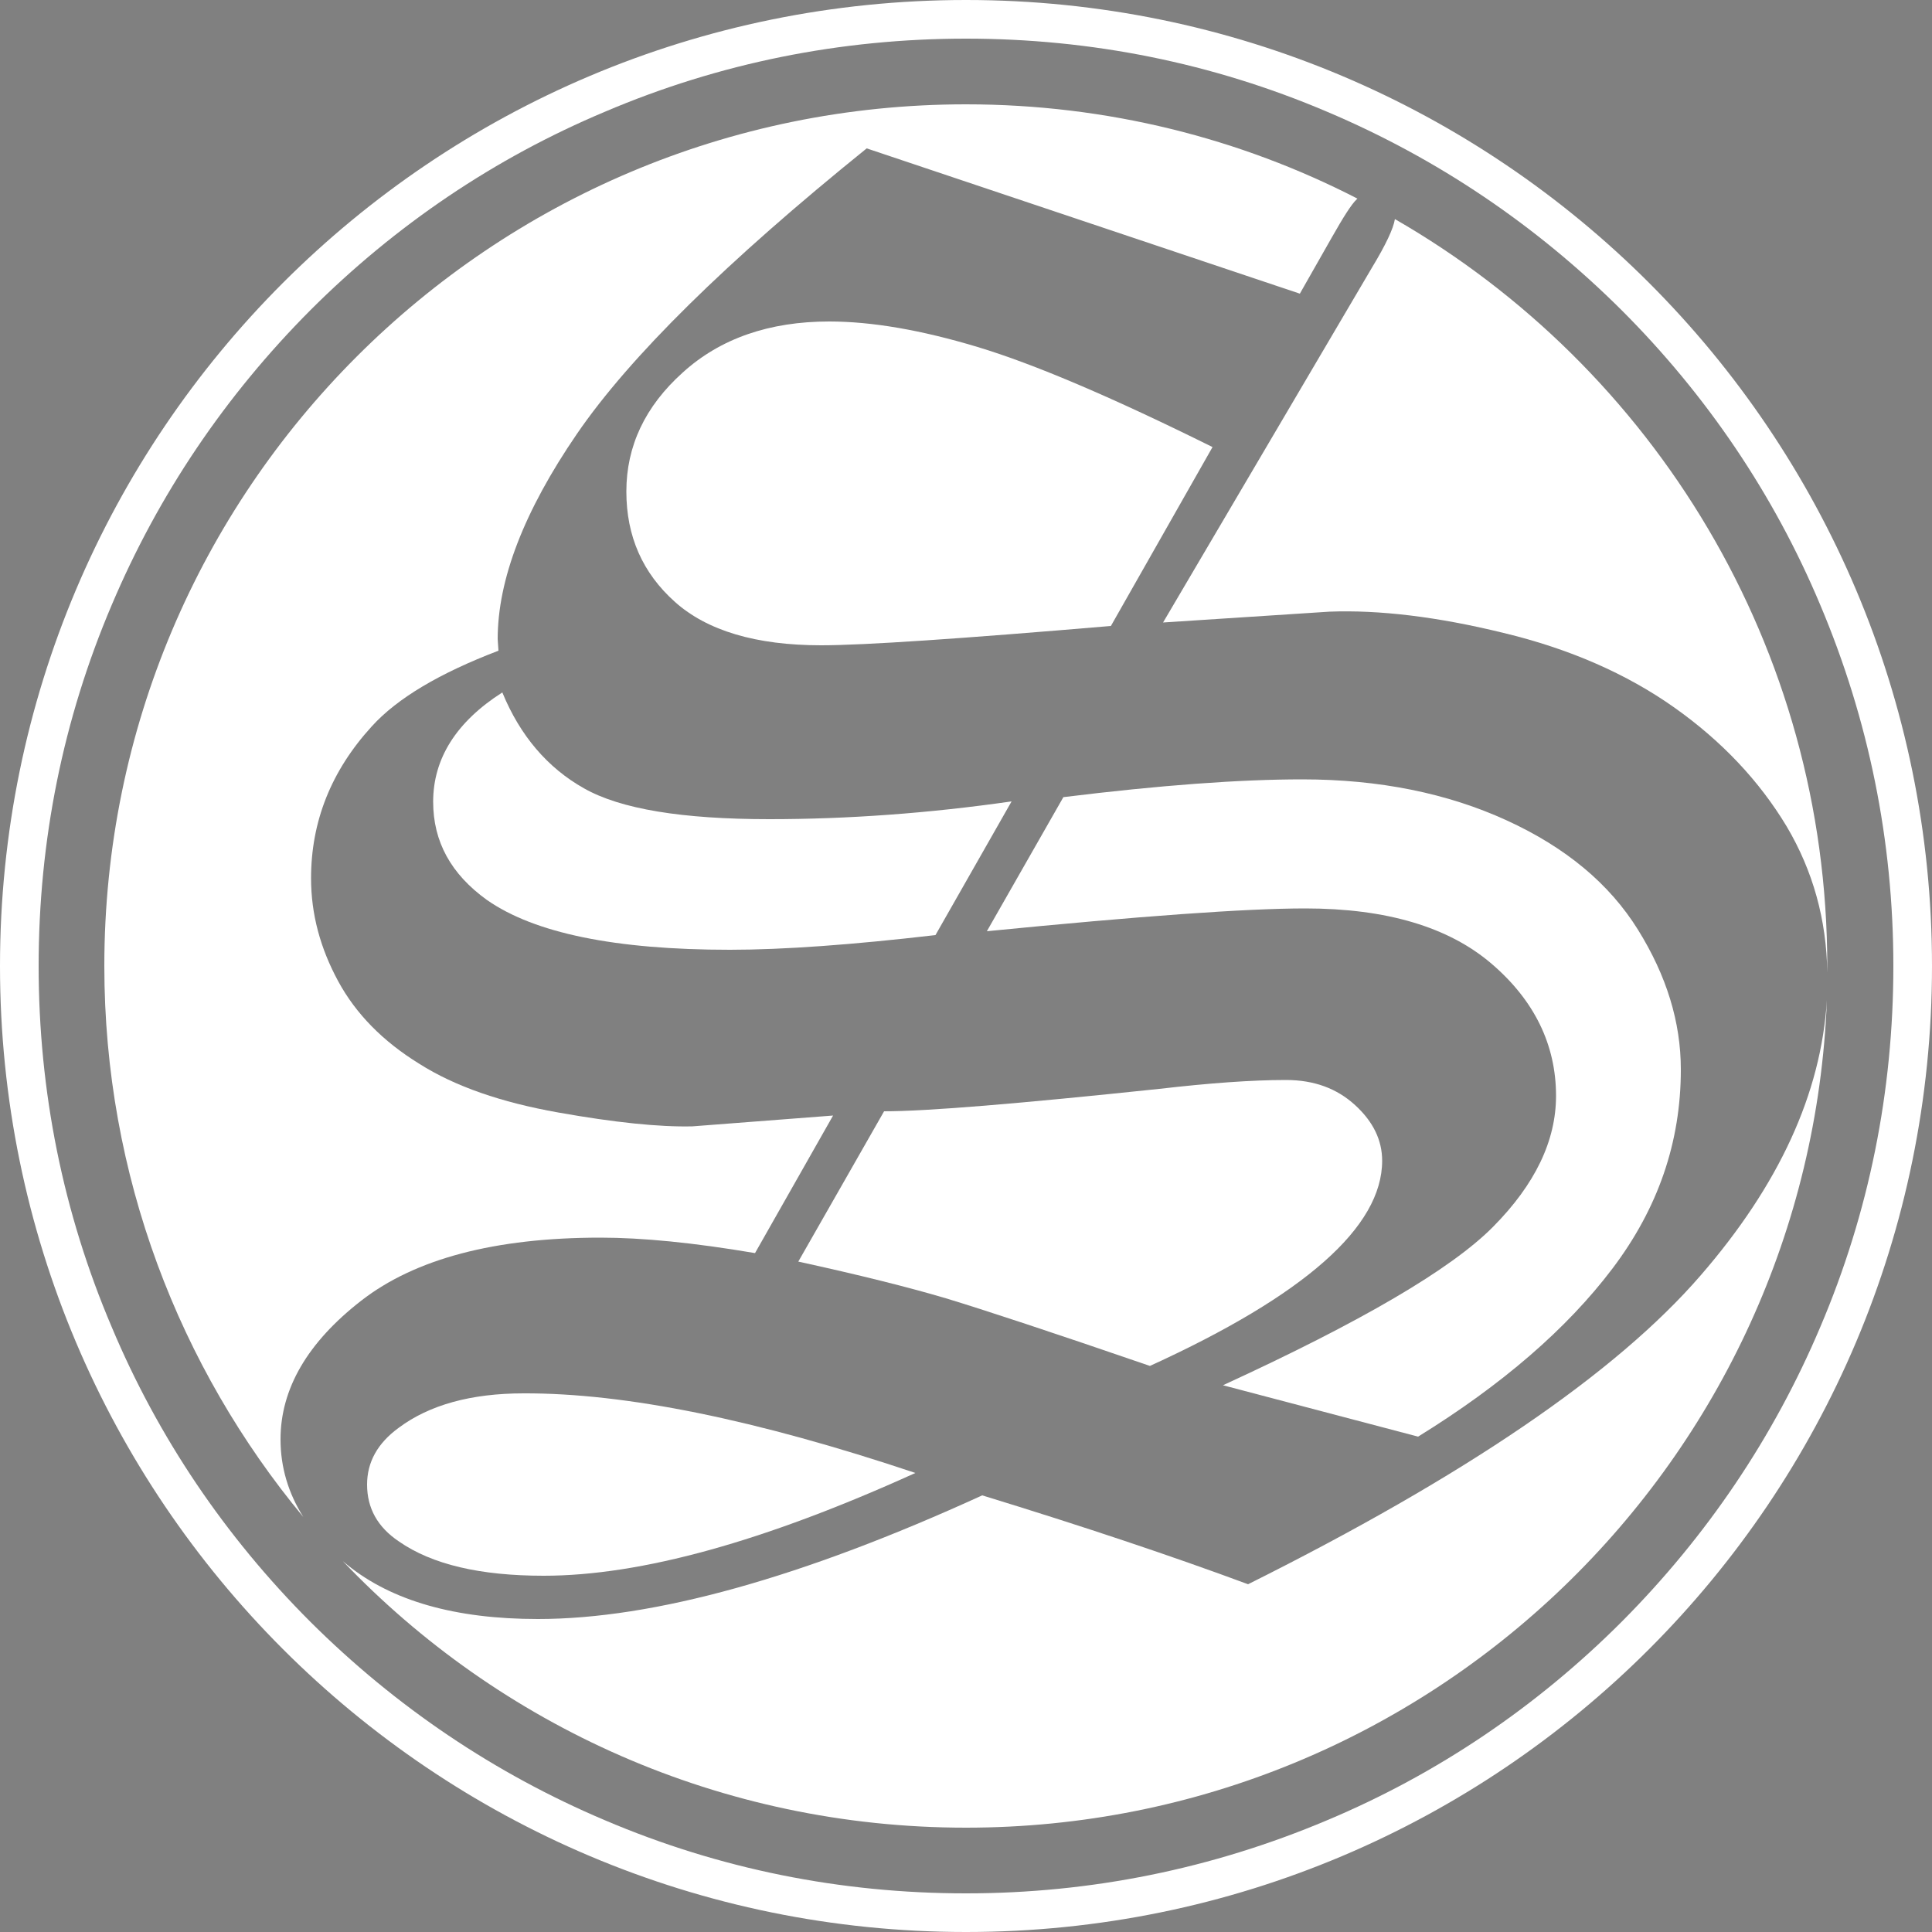 <?xml version="1.0" encoding="utf-8"?>
<!-- Generator: Adobe Illustrator 26.0.3, SVG Export Plug-In . SVG Version: 6.00 Build 0)  -->
<svg version="1.1" id="Calque_1" xmlns="http://www.w3.org/2000/svg" xmlns:xlink="http://www.w3.org/1999/xlink" x="0px" y="0px"
	 viewBox="0 0 500 500" style="enable-background:new 0 0 500 500;" xml:space="preserve">
<rect x="0" y="0" width="500" height="500" fill="#808080" stroke="none"/>
<style type="text/css">
	.st0{fill:#23282D;}
	.st1{fill:#FFFFFF;}
</style>
<g>
	<g>
		<path d="M-790,10c32.4,0,63.8,6.3,93.4,18.9c28.6,12.1,54.2,29.4,76.3,51.4c22,22,39.4,47.7,51.4,76.3
			c12.5,29.6,18.9,61,18.9,93.4s-6.3,63.8-18.9,93.4c-12.1,28.6-29.4,54.2-51.4,76.3c-22,22-47.7,39.4-76.3,51.4
			c-29.6,12.5-61,18.9-93.4,18.9s-63.8-6.3-93.4-18.9c-28.6-12.1-54.2-29.4-76.3-51.4c-22-22-39.4-47.7-51.4-76.3
			c-12.5-29.6-18.9-61-18.9-93.4s6.3-63.8,18.9-93.4c12.1-28.6,29.4-54.2,51.4-76.3c22-22,47.7-39.4,76.3-51.4
			C-853.8,16.3-822.4,10-790,10 M-790,0c-138.1,0-250,111.9-250,250s111.9,250,250,250s250-111.9,250-250S-651.9,0-790,0L-790,0z"/>
	</g>
	<g>
		<g>
			<path d="M-910,179.2c-11.9,7.6-17.9,17.1-17.9,28.3c0,10.3,4.6,18.7,13.9,25.4c12.3,8.6,33.2,12.9,62.9,12.9
				c13.9,0,31.7-1.3,53.2-3.8l19.7-34.6c-21.6,3.1-42.5,4.6-62.7,4.6c-22.5,0-38.5-2.6-48-8C-898.3,198.7-905.4,190.4-910,179.2z"/>
		</g>
		<g>
			<path d="M-936.8,369.5c-5.5,4-8.2,8.9-8.2,14.7c0,6.1,2.7,11,8.2,14.7c8.6,6,21.1,8.9,37.5,8.9c25.2,0,57.2-8.9,96.2-26.6
				c-41.2-13.8-75-20.7-101.4-20.6C-918.1,360.6-928.9,363.6-936.8,369.5z"/>
		</g>
		<g>
			<path d="M-742.4,353.5c40.1-18.3,60.1-36,60.1-53.1c0-5.3-2.3-10.1-7-14.4c-4.7-4.3-10.6-6.5-17.9-6.5c-8.9,0-19.8,0.8-32.8,2.3
				c-36.1,3.8-59.9,5.8-71.2,5.8l-22.2,38.9c15.6,3.4,28.4,6.6,38.2,9.5C-785.3,339-767.7,344.8-742.4,353.5z"/>
		</g>
		<g>
			<path d="M-684.9,69.2l-54.2,91.9l43-2.8c12.9-0.5,28,1.3,45.1,5.5c17.1,4.1,31.9,10.6,44.2,19.3c12.3,8.7,22,19,29.1,30.8
				c6.8,11.5,10.3,24.1,10.5,37.8c0-0.5,0-1.1,0-1.6c0-82.7-45-154.9-111.9-193.4C-679.4,59.2-681.4,63.4-684.9,69.2z"/>
		</g>
		<g>
			<path d="M-827.5,167c11.1,0,36.1-1.7,75-5l26.3-46.3c-26-12.9-46.2-21.5-60.8-25.9s-27.4-6.6-38.4-6.6
				c-15.5,0-28.2,4.4-37.9,13.2c-9.8,8.8-14.6,19.1-14.6,30.8c0,11.6,4.2,21.1,12.6,28.6C-857,163.2-844.4,167-827.5,167z"/>
		</g>
		<g>
			<path d="M-622.7,328.3c11.8-15.6,17.7-32.7,17.7-51.5c0-12.3-3.7-24.3-11.1-36.2c-7.4-11.9-18.7-21.3-34-28.3
				c-15.3-7-32.9-10.6-52.9-10.6c-16.1,0-36.7,1.5-61.8,4.6l-19.8,34.7c39.5-3.9,67-5.9,82.4-5.9c21,0,37.1,4.8,48.2,14.3
				c11.1,9.5,16.7,21,16.7,34.2c0,11.6-5.4,22.9-16.3,33.9c-10.9,11-34.2,24.6-69.9,41l50.5,13.3
				C-651.3,358.4-634.5,343.9-622.7,328.3z"/>
		</g>
		<g>
			<path d="M-599.9,330.1c-21.9,25.3-61,51.9-117.1,79.9c-19.7-7.3-42.7-15-68.8-23c-46.6,21.3-85,32-115,32
				c-21.4,0-37.8-4.7-49.3-14c-0.4-0.3-0.8-0.7-1.2-1c40.6,42.6,97.9,69.1,161.4,69.1c120.2,0,218.2-95.1,222.8-214.2
				C-568.7,283-579.6,306.7-599.9,330.1z"/>
		</g>
		<g>
			<path d="M-967.4,372.5c0-13.1,7-25.1,20.9-35.9c13.9-10.8,34.5-16.3,61.9-16.3c10.8,0,24.1,1.3,40,4l20.2-35.6l-36.4,2.8
				c-8.6,0.2-20.2-1-34.8-3.6c-14.6-2.6-26.6-6.7-35.9-12.6c-9.4-5.8-16.4-12.9-21-21.4c-4.6-8.5-7-17.3-7-26.6
				c0-14.7,5.2-27.8,15.7-39.3c6.6-7.3,17.6-13.8,32.8-19.6l-0.2-3c0-15.4,6.8-33.1,20.5-53.1c13.7-20,38.7-44.6,75-73.9L-703.6,76
				l8.3-14.6c3-5.3,5.1-8.6,6.4-9.8c0.1-0.1,0.1-0.1,0.2-0.2C-719,35.8-753.5,27-790,27c-123.2,0-223,99.8-223,223
				c0,54.2,19.4,103.9,51.5,142.6C-965.4,386.4-967.4,379.7-967.4,372.5z"/>
		</g>
	</g>
</g>
<g>
	<g>
		<path class="st0" d="M-270,10c32.4,0,63.8,6.3,93.4,18.9c28.6,12.1,54.2,29.4,76.3,51.4c22,22,39.4,47.7,51.4,76.3
			c12.5,29.6,18.9,61,18.9,93.4s-6.3,63.8-18.9,93.4c-12.1,28.6-29.4,54.2-51.4,76.3c-22,22-47.7,39.4-76.3,51.4
			c-29.6,12.5-61,18.9-93.4,18.9s-63.8-6.3-93.4-18.9c-28.6-12.1-54.2-29.4-76.3-51.4c-22-22-39.4-47.7-51.4-76.3
			c-12.5-29.6-18.9-61-18.9-93.4s6.3-63.8,18.9-93.4c12.1-28.6,29.4-54.2,51.4-76.3c22-22,47.7-39.4,76.3-51.4
			C-333.8,16.3-302.4,10-270,10 M-270,0c-138.1,0-250,111.9-250,250s111.9,250,250,250S-20,388.1-20,250S-131.9,0-270,0L-270,0z"/>
	</g>
	<g>
		<g>
			<path class="st0" d="M-390,179.2c-11.9,7.6-17.9,17.1-17.9,28.3c0,10.3,4.6,18.7,13.9,25.4c12.3,8.6,33.2,12.9,62.9,12.9
				c13.9,0,31.7-1.3,53.2-3.8l19.7-34.6c-21.6,3.1-42.5,4.6-62.7,4.6c-22.5,0-38.5-2.6-48-8C-378.3,198.7-385.4,190.4-390,179.2z"/>
		</g>
		<g>
			<path class="st0" d="M-416.8,369.5c-5.5,4-8.2,8.9-8.2,14.7c0,6.1,2.7,11,8.2,14.7c8.6,6,21.1,8.9,37.5,8.9
				c25.2,0,57.2-8.9,96.2-26.6c-41.2-13.8-75-20.7-101.4-20.6C-398.1,360.6-408.9,363.6-416.8,369.5z"/>
		</g>
		<g>
			<path class="st0" d="M-222.4,353.5c40.1-18.3,60.1-36,60.1-53.1c0-5.3-2.3-10.1-7-14.4c-4.7-4.3-10.6-6.5-17.9-6.5
				c-8.9,0-19.8,0.8-32.8,2.3c-36.1,3.8-59.9,5.8-71.2,5.8l-22.2,38.9c15.6,3.4,28.4,6.6,38.2,9.5
				C-265.3,339-247.7,344.8-222.4,353.5z"/>
		</g>
		<g>
			<path class="st0" d="M-164.9,69.2l-54.2,91.9l43-2.8c12.9-0.5,28,1.3,45.1,5.5c17.1,4.1,31.9,10.6,44.2,19.3
				c12.3,8.7,22,19,29.1,30.8c6.8,11.5,10.3,24.1,10.5,37.8c0-0.5,0-1.1,0-1.6c0-82.7-45-154.9-111.9-193.4
				C-159.4,59.2-161.4,63.4-164.9,69.2z"/>
		</g>
		<g>
			<path class="st0" d="M-307.5,167c11.1,0,36.1-1.7,75-5l26.3-46.3c-26-12.9-46.2-21.5-60.8-25.9s-27.4-6.6-38.4-6.6
				c-15.5,0-28.2,4.4-37.9,13.2c-9.8,8.8-14.6,19.1-14.6,30.8c0,11.6,4.2,21.1,12.6,28.6C-337,163.2-324.4,167-307.5,167z"/>
		</g>
		<g>
			<path class="st0" d="M-102.7,328.3c11.8-15.6,17.7-32.7,17.7-51.5c0-12.3-3.7-24.3-11.1-36.2c-7.4-11.9-18.7-21.3-34-28.3
				c-15.3-7-32.9-10.6-52.9-10.6c-16.1,0-36.7,1.5-61.8,4.6l-19.8,34.7c39.5-3.9,67-5.9,82.4-5.9c21,0,37.1,4.8,48.2,14.3
				c11.1,9.5,16.7,21,16.7,34.2c0,11.6-5.4,22.9-16.3,33.9c-10.9,11-34.2,24.6-69.9,41l50.5,13.3
				C-131.3,358.4-114.5,343.9-102.7,328.3z"/>
		</g>
		<g>
			<path class="st0" d="M-79.9,330.1c-21.9,25.3-61,51.9-117.1,79.9c-19.7-7.3-42.7-15-68.8-23c-46.6,21.3-85,32-115,32
				c-21.4,0-37.8-4.7-49.3-14c-0.4-0.3-0.8-0.7-1.2-1c40.6,42.6,97.9,69.1,161.4,69.1c120.2,0,218.2-95.1,222.8-214.2
				C-48.7,283-59.6,306.7-79.9,330.1z"/>
		</g>
		<g>
			<path class="st0" d="M-447.4,372.5c0-13.1,7-25.1,20.9-35.9c13.9-10.8,34.5-16.3,61.9-16.3c10.8,0,24.1,1.3,40,4l20.2-35.6
				l-36.4,2.8c-8.6,0.2-20.2-1-34.8-3.6c-14.6-2.6-26.6-6.7-35.9-12.6c-9.4-5.8-16.4-12.9-21-21.4c-4.6-8.5-7-17.3-7-26.6
				c0-14.7,5.2-27.8,15.7-39.3c6.6-7.3,17.6-13.8,32.8-19.6l-0.2-3c0-15.4,6.8-33.1,20.5-53.1c13.7-20,38.7-44.6,75-73.9L-183.6,76
				l8.3-14.6c3-5.3,5.1-8.6,6.4-9.8c0.1-0.1,0.1-0.1,0.2-0.2C-199,35.8-233.5,27-270,27c-123.2,0-223,99.8-223,223
				c0,54.2,19.4,103.9,51.5,142.6C-445.4,386.4-447.4,379.7-447.4,372.5z"/>
		</g>
	</g>
</g>
<g>
	<g>
		<path class="st1" d="M250,10c32.4,0,63.8,6.3,93.4,18.9c28.6,12.1,54.2,29.4,76.3,51.4c22,22,39.4,47.7,51.4,76.3
			c12.5,29.6,18.9,61,18.9,93.4s-6.3,63.8-18.9,93.4c-12.1,28.6-29.4,54.2-51.4,76.3c-22,22-47.7,39.4-76.3,51.4
			c-29.6,12.5-61,18.9-93.4,18.9s-63.8-6.3-93.4-18.9c-28.6-12.1-54.2-29.4-76.3-51.4c-22-22-39.4-47.7-51.4-76.3
			C16.3,313.8,10,282.4,10,250s6.3-63.8,18.9-93.4c12.1-28.6,29.4-54.2,51.4-76.3c22-22,47.7-39.4,76.3-51.4
			C186.2,16.3,217.6,10,250,10 M250,0C111.9,0,0,111.9,0,250s111.9,250,250,250s250-111.9,250-250S388.1,0,250,0L250,0z"/>
	</g>
	<g>
		<g>
			<path class="st1" d="M130,179.2c-11.9,7.6-17.9,17.1-17.9,28.3c0,10.3,4.6,18.7,13.9,25.4c12.3,8.6,33.2,12.9,62.9,12.9
				c13.9,0,31.7-1.3,53.2-3.8l19.7-34.6c-21.6,3.1-42.5,4.6-62.7,4.6c-22.5,0-38.5-2.6-48-8C141.7,198.7,134.6,190.4,130,179.2z"/>
		</g>
		<g>
			<path class="st1" d="M103.2,369.5c-5.5,4-8.2,8.9-8.2,14.7c0,6.1,2.7,11,8.2,14.7c8.6,6,21.1,8.9,37.5,8.9
				c25.2,0,57.2-8.9,96.2-26.6c-41.2-13.8-75-20.7-101.4-20.6C121.9,360.6,111.1,363.6,103.2,369.5z"/>
		</g>
		<g>
			<path class="st1" d="M297.6,353.5c40.1-18.3,60.1-36,60.1-53.1c0-5.3-2.3-10.1-7-14.4c-4.7-4.3-10.6-6.5-17.9-6.5
				c-8.9,0-19.8,0.8-32.8,2.3c-36.1,3.8-59.9,5.8-71.2,5.8l-22.2,38.9c15.6,3.4,28.4,6.6,38.2,9.5
				C254.7,339,272.3,344.8,297.6,353.5z"/>
		</g>
		<g>
			<path class="st1" d="M355.1,69.2L301,161.1l43-2.8c12.9-0.5,28,1.3,45.1,5.5c17.1,4.1,31.9,10.6,44.2,19.3
				c12.3,8.7,22,19,29.1,30.8c6.8,11.5,10.3,24.1,10.5,37.8c0-0.5,0-1.1,0-1.6c0-82.7-45-154.9-111.9-193.4
				C360.6,59.2,358.6,63.4,355.1,69.2z"/>
		</g>
		<g>
			<path class="st1" d="M212.5,167c11.1,0,36.1-1.7,75-5l26.3-46.3c-26-12.9-46.2-21.5-60.8-25.9s-27.4-6.6-38.4-6.6
				c-15.5,0-28.2,4.4-37.9,13.2c-9.8,8.8-14.6,19.1-14.6,30.8c0,11.6,4.2,21.1,12.6,28.6C183,163.2,195.6,167,212.5,167z"/>
		</g>
		<g>
			<path class="st1" d="M417.3,328.3c11.8-15.6,17.7-32.7,17.7-51.5c0-12.3-3.7-24.3-11.1-36.2c-7.4-11.9-18.7-21.3-34-28.3
				c-15.3-7-32.9-10.6-52.9-10.6c-16.1,0-36.7,1.5-61.8,4.6L255.4,241c39.5-3.9,67-5.9,82.4-5.9c21,0,37.1,4.8,48.2,14.3
				c11.1,9.5,16.7,21,16.7,34.2c0,11.6-5.4,22.9-16.3,33.9c-10.9,11-34.2,24.6-69.9,41l50.5,13.3
				C388.7,358.4,405.5,343.9,417.3,328.3z"/>
		</g>
		<g>
			<path class="st1" d="M440.1,330.1c-21.9,25.3-61,51.9-117.1,79.9c-19.7-7.3-42.7-15-68.8-23c-46.6,21.3-85,32-115,32
				c-21.4,0-37.8-4.7-49.3-14c-0.4-0.3-0.8-0.7-1.2-1C129.2,446.5,186.5,473,250,473c120.2,0,218.2-95.1,222.8-214.2
				C471.3,283,460.4,306.7,440.1,330.1z"/>
		</g>
		<g>
			<path class="st1" d="M72.6,372.5c0-13.1,7-25.1,20.9-35.9c13.9-10.8,34.5-16.3,61.9-16.3c10.8,0,24.1,1.3,40,4l20.2-35.6
				l-36.4,2.8c-8.6,0.2-20.2-1-34.8-3.6c-14.6-2.6-26.6-6.7-35.9-12.6c-9.4-5.8-16.4-12.9-21-21.4c-4.6-8.5-7-17.3-7-26.6
				c0-14.7,5.2-27.8,15.7-39.3c6.6-7.3,17.6-13.8,32.8-19.6l-0.2-3c0-15.4,6.8-33.1,20.5-53.1c13.7-20,38.7-44.6,75-73.9L336.4,76
				l8.3-14.6c3-5.3,5.1-8.6,6.4-9.8c0.1-0.1,0.1-0.1,0.2-0.2C321,35.8,286.5,27,250,27C126.8,27,27,126.8,27,250
				c0,54.2,19.4,103.9,51.5,142.6C74.6,386.4,72.6,379.7,72.6,372.5z"/>
		</g>
	</g>
</g>
<g>
	<g>
		<path d="M-790,536c32.4,0,63.8,6.3,93.4,18.9c28.6,12.1,54.2,29.4,76.3,51.4c22,22,39.4,47.7,51.4,76.3
			c12.5,29.6,18.9,61,18.9,93.4s-6.3,63.8-18.9,93.4c-12.1,28.6-29.4,54.2-51.4,76.3c-22,22-47.7,39.4-76.3,51.4
			c-29.6,12.5-61,18.9-93.4,18.9s-63.8-6.3-93.4-18.9c-28.6-12.1-54.2-29.4-76.3-51.4c-22-22-39.4-47.7-51.4-76.3
			c-12.5-29.6-18.9-61-18.9-93.4s6.3-63.8,18.9-93.4c12.1-28.6,29.4-54.2,51.4-76.3c22-22,47.7-39.4,76.3-51.4
			C-853.8,542.3-822.4,536-790,536 M-790,526c-138.1,0-250,111.9-250,250s111.9,250,250,250s250-111.9,250-250S-651.9,526-790,526
			L-790,526z"/>
	</g>
	<g>
		<g>
			<path d="M-910,705.2c-11.9,7.6-17.9,17.1-17.9,28.3c0,10.3,4.6,18.7,13.9,25.4c12.3,8.6,33.2,12.9,62.9,12.9
				c13.9,0,31.7-1.3,53.2-3.8l19.7-34.6c-21.6,3.1-42.5,4.6-62.7,4.6c-22.5,0-38.5-2.6-48-8C-898.3,724.7-905.4,716.4-910,705.2z"/>
		</g>
		<g>
			<path d="M-936.8,895.5c-5.5,4-8.2,8.9-8.2,14.7c0,6.1,2.7,11,8.2,14.7c8.6,6,21.1,8.9,37.5,8.9c25.2,0,57.2-8.9,96.2-26.6
				c-41.2-13.8-75-20.7-101.4-20.6C-918.1,886.6-928.9,889.6-936.8,895.5z"/>
		</g>
		<g>
			<path d="M-742.4,879.5c40.1-18.3,60.1-36,60.1-53.1c0-5.3-2.3-10.1-7-14.4c-4.7-4.3-10.6-6.5-17.9-6.5c-8.9,0-19.8,0.8-32.8,2.3
				c-36.1,3.8-59.9,5.8-71.2,5.8l-22.2,38.9c15.6,3.4,28.4,6.6,38.2,9.5C-785.3,865-767.7,870.8-742.4,879.5z"/>
		</g>
		<g>
			<path d="M-684.9,595.2l-54.2,91.9l43-2.8c12.9-0.5,28,1.3,45.1,5.5c17.1,4.1,31.9,10.6,44.2,19.3c12.3,8.7,22,19,29.1,30.8
				c6.8,11.5,10.3,24.1,10.5,37.8c0-0.5,0-1.1,0-1.6c0-82.7-45-154.9-111.9-193.4C-679.4,585.2-681.4,589.4-684.9,595.2z"/>
		</g>
		<g>
			<path d="M-827.5,693c11.1,0,36.1-1.7,75-5l26.3-46.3c-26-12.9-46.2-21.5-60.8-25.9s-27.4-6.6-38.4-6.6
				c-15.5,0-28.2,4.4-37.9,13.2c-9.8,8.8-14.6,19.1-14.6,30.8c0,11.6,4.2,21.1,12.6,28.6C-857,689.2-844.4,693-827.5,693z"/>
		</g>
		<g>
			<path d="M-622.7,854.3c11.8-15.6,17.7-32.7,17.7-51.5c0-12.3-3.7-24.3-11.1-36.2c-7.4-11.9-18.7-21.3-34-28.3
				c-15.3-7-32.9-10.6-52.9-10.6c-16.1,0-36.7,1.5-61.8,4.6l-19.8,34.7c39.5-3.9,67-5.9,82.4-5.9c21,0,37.1,4.8,48.2,14.3
				c11.1,9.5,16.7,21,16.7,34.2c0,11.6-5.4,22.9-16.3,33.9c-10.9,11-34.2,24.6-69.9,41l50.5,13.3
				C-651.3,884.4-634.5,869.9-622.7,854.3z"/>
		</g>
		<g>
			<path d="M-599.9,856.1c-21.9,25.3-61,51.9-117.1,79.9c-19.7-7.3-42.7-15-68.8-23c-46.6,21.3-85,32-115,32
				c-21.4,0-37.8-4.7-49.3-14c-0.4-0.3-0.8-0.7-1.2-1c40.6,42.6,97.9,69.1,161.4,69.1c120.2,0,218.2-95.1,222.8-214.2
				C-568.7,809-579.6,832.7-599.9,856.1z"/>
		</g>
		<g>
			<path d="M-967.4,898.5c0-13.1,7-25.1,20.9-35.9c13.9-10.8,34.5-16.3,61.9-16.3c10.8,0,24.1,1.3,40,4l20.2-35.6l-36.4,2.8
				c-8.6,0.2-20.2-1-34.8-3.6c-14.6-2.6-26.6-6.7-35.9-12.6c-9.4-5.8-16.4-12.9-21-21.4c-4.6-8.5-7-17.3-7-26.6
				c0-14.7,5.2-27.8,15.7-39.3c6.6-7.3,17.6-13.8,32.8-19.6l-0.2-3c0-15.4,6.8-33.1,20.5-53.1c13.7-20,38.7-44.6,75-73.9l112.1,37.5
				l8.3-14.6c3-5.3,5.1-8.6,6.4-9.8c0.1-0.1,0.1-0.1,0.2-0.2C-719,561.8-753.5,553-790,553c-123.2,0-223,99.8-223,223
				c0,54.2,19.4,103.9,51.5,142.6C-965.4,912.4-967.4,905.7-967.4,898.5z"/>
		</g>
	</g>
	<g>
		<path d="M-483.6,889.5l0.5-69l3.8,0.2c4.7,17.6,10.2,31.4,16.7,41.5c12.1,18.7,27.4,28,45.8,28c12.8,0,23.4-4.3,31.7-12.9
			c8.4-8.6,12.5-19.4,12.5-32.6c0-5.7-0.9-11.5-2.8-17.4c-1.8-5.9-4.3-11-7.4-15.2c-3.2-4.3-7.8-8.5-13.6-12.5
			c-5.9-4-14.8-9.1-26.8-15.2c-10.6-5.3-18.7-9.9-24.3-13.5c-5.6-3.7-10.2-7.4-13.6-11.2c-9.6-10.5-14.4-23.2-14.4-38.3
			c0-9.2,1.9-18.2,5.6-26.7c3.7-8.6,8.9-15.9,15.6-22.1c11.8-10.9,25.8-16.4,41.9-16.4c5.2,0,10.1,0.5,14.5,1.6
			c4.5,1.1,10.4,3.2,17.9,6.3c5.6,2.2,9.4,3.6,11.4,4.3s3.8,0.9,5.3,0.9c3.9,0,6.5-2.8,7.9-8.5h3.8l1.2,66.3h-3.8
			c-3-10.6-5.6-18.7-7.8-24.3c-2.2-5.6-4.8-10.8-7.8-15.6c-5.4-8.7-11.5-15.1-18-19.3c-6.6-4.2-14.1-6.3-22.7-6.3
			c-12.5,0-22.3,4.2-29.5,12.7c-3,3.5-5.4,7.5-7.1,12.2c-1.7,4.7-2.6,9.4-2.6,14c0,18.6,12,33.6,35.9,45l23.5,11.4
			c18.1,8.6,31.2,18.1,39.2,28.4c9.1,11.6,13.7,25.1,13.7,40.5c0,10.2-2.1,20-6.2,29.3c-5.8,13-14.5,23-26.1,30.1
			c-11.6,7.1-25.2,10.6-40.9,10.6c-14.4,0-28.2-2.8-41.4-8.5c-6.9-3-11-4.7-12.4-5.2c-1.3-0.4-2.8-0.7-4.5-0.7c-5.3,0-9,2.7-11,8
			H-483.6z"/>
		<path d="M-283.1,799.2c-0.4,5.5-0.7,9.4-0.7,11.9c0,9.7,1.4,19.2,4.2,28.4c2.8,9.2,6.7,16.9,11.6,23.1c5,6.2,11.2,11.1,18.6,14.7
			c7.4,3.6,15.1,5.3,23.2,5.3c6,0,11.7-1,17.1-3c5.4-2,9.9-4.8,13.4-8.4c4-3.9,7.4-10.1,10.3-18.7l3.5,1.2
			c-2.9,13-9.1,22.9-18.6,29.5c-9.5,6.6-22.2,9.9-38,9.9c-13.7,0-25.5-2.2-35.3-6.5c-9.8-4.3-18.1-11-24.9-20.1
			c-9.5-12.6-14.2-28.1-14.2-46.5c0-25.1,9-44.7,26.9-59c13-10.4,27.9-15.5,44.6-15.5c8.9,0,17.2,1.6,24.7,4.8
			c7.6,3.2,14,7.8,19.2,13.8c8.1,9.4,12.2,21.1,12.2,35.1H-283.1z M-210.2,792.7c-0.8-11.1-2.8-19.7-6.2-25.7c-3-5.5-7-9.8-12-13
			c-5-3.2-10.3-4.8-16-4.8c-9.5,0-17.9,4.1-25,12.4c-7.2,8.2-11.4,18.6-12.7,31.1H-210.2z"/>
		<path d="M-116.7,745.6c1.6,6.5,2.4,12.5,2.4,18.1v2.7c13.8-13.9,30.2-20.8,49.3-20.8c14.3,0,25.7,3.3,34.4,10
			c8.6,6.6,12.9,15.9,12.9,28v70.8c0,7.6,0.4,13.1,1.3,16.6c0.9,3.5,2.6,6.4,5.2,8.8c3.1,3,8.9,5.3,17.2,6.8v3.5h-73.9v-3.5
			c6.7-0.9,11.5-2.1,14.4-3.8c2.9-1.6,5.2-4.4,7-8.3c1.2-2.6,2.1-6.4,2.6-11.6c0.5-5.2,0.8-12.6,0.8-22.3v-35.4
			c0-12.1-0.4-21-1.2-26.7c-0.8-5.7-2.4-10.2-4.8-13.7c-2.6-3.9-6.2-6.9-11-9.1c-4.8-2.2-10.1-3.3-15.8-3.3c-6.2,0-12,1.2-17.4,3.7
			c-5.4,2.4-9.6,5.8-12.8,10c-3.3,4.5-5.5,9.5-6.6,15.1c-1.1,5.6-1.6,14.9-1.6,28v32.7l0.2,12.3c0,7.6,0.4,13.1,1.3,16.6
			c0.9,3.5,2.6,6.4,5.2,8.8c3.1,3,8.9,5.3,17.2,6.8v3.5h-73.9v-3.5c6.7-0.9,11.5-2.1,14.4-3.7c2.9-1.6,5.2-4.4,7-8.2
			c1.2-2.5,2.1-6.4,2.6-11.6c0.5-5.2,0.8-12.6,0.8-22.4v-41.1c0-11.4-0.3-19.4-0.8-24c-0.6-4.6-1.8-8.3-3.7-11.2
			c-1.9-3.1-4.2-5.3-6.9-6.7c-2.7-1.4-6.5-2.2-11.5-2.6v-3.5L-116.7,745.6z"/>
		<path d="M57.1,748.1h42.4v6.3H57.1v97.2c0,11.7,2,20.1,6,25.1c2.1,2.8,4.9,5,8.3,6.5c3.4,1.6,7.2,2.3,11.2,2.3c5,0,9.2-1,12.5-3.1
			c3.3-2.1,7-5.8,11-11.3l2.5,2.2c-3.7,6.7-8.8,11.6-15.5,14.9s-14.9,4.8-24.8,4.8c-13.1,0-22.7-2.6-28.7-7.7
			c-3.2-2.7-5.3-5.9-6.3-9.6s-1.5-10.4-1.5-20.1V754.4H13.8v-2.7c7.2-2.3,13.9-6.9,20.1-13.5c3.7-4.1,6.7-8.2,8.9-12.3
			c2.2-4.1,4.4-9.3,6.4-15.8l1.7-5.5h6.2V748.1z"/>
		<path d="M138,799.2c-0.4,5.5-0.7,9.4-0.7,11.9c0,9.7,1.4,19.2,4.2,28.4c2.8,9.2,6.7,16.9,11.6,23.1c5,6.2,11.2,11.1,18.6,14.7
			c7.4,3.6,15.1,5.3,23.2,5.3c6,0,11.7-1,17.1-3c5.4-2,9.9-4.8,13.4-8.4c4-3.9,7.4-10.1,10.3-18.7l3.5,1.2
			c-2.9,13-9.1,22.9-18.6,29.5c-9.5,6.6-22.2,9.9-38,9.9c-13.7,0-25.5-2.2-35.3-6.5c-9.8-4.3-18.1-11-24.9-20.1
			c-9.5-12.6-14.2-28.1-14.2-46.5c0-25.1,9-44.7,26.9-59c13-10.4,27.9-15.5,44.6-15.5c8.9,0,17.2,1.6,24.7,4.8
			c7.6,3.2,14,7.8,19.2,13.8c8.1,9.4,12.2,21.1,12.2,35.1H138z M210.8,792.7c-0.8-11.1-2.8-19.7-6.2-25.7c-3-5.5-7-9.8-12-13
			c-5-3.2-10.3-4.8-16-4.8c-9.5,0-17.9,4.1-25,12.4c-7.2,8.2-11.4,18.6-12.7,31.1H210.8z"/>
		<path d="M304.4,745.6c1.6,6.5,2.4,12.5,2.4,18.1v2.7c13.8-13.9,30.2-20.8,49.3-20.8c14.3,0,25.7,3.3,34.4,10
			c8.6,6.6,12.9,15.9,12.9,28v70.8c0,7.6,0.4,13.1,1.3,16.6c0.9,3.5,2.6,6.4,5.2,8.8c3.1,3,8.9,5.3,17.2,6.8v3.5h-73.9v-3.5
			c6.7-0.9,11.5-2.1,14.4-3.8c2.9-1.6,5.2-4.4,7-8.3c1.2-2.6,2.1-6.4,2.6-11.6c0.5-5.2,0.8-12.6,0.8-22.3v-35.4
			c0-12.1-0.4-21-1.2-26.7c-0.8-5.7-2.4-10.2-4.8-13.7c-2.6-3.9-6.2-6.9-11-9.1c-4.8-2.2-10.1-3.3-15.8-3.3c-6.2,0-12,1.2-17.4,3.7
			c-5.4,2.4-9.6,5.8-12.8,10c-3.3,4.5-5.5,9.5-6.6,15.1c-1.1,5.6-1.6,14.9-1.6,28v32.7l0.2,12.3c0,7.6,0.4,13.1,1.3,16.6
			c0.9,3.5,2.6,6.4,5.2,8.8c3.1,3,8.9,5.3,17.2,6.8v3.5h-73.9v-3.5c6.7-0.9,11.5-2.1,14.4-3.7c2.9-1.6,5.2-4.4,7-8.2
			c1.2-2.5,2.1-6.4,2.6-11.6c0.5-5.2,0.8-12.6,0.8-22.4v-41.1c0-11.4-0.3-19.4-0.8-24c-0.6-4.6-1.8-8.3-3.7-11.2
			c-1.9-3.1-4.2-5.3-6.9-6.7c-2.7-1.4-6.5-2.2-11.5-2.6v-3.5L304.4,745.6z"/>
		<path d="M559.9,858.5l3.3,1.2c-3.9,11.8-9.9,20.3-17.9,25.6c-8,5.2-19,7.9-33.1,7.9c-22.5,0-40.2-6.7-53-20.1
			c-12.5-13.1-18.7-29.7-18.7-49.8c0-9.8,1.7-19.5,5.2-29.1c3.5-9.6,8.2-17.8,14.2-24.6c6.8-7.8,15.1-13.8,25-17.9
			c9.9-4.1,20.6-6.2,32.3-6.2c16.1,0,28.8,3.6,37.9,10.9c5.6,4.5,8.4,9.4,8.4,14.7c0,3.6-1.2,6.5-3.5,8.9c-2.3,2.4-5.2,3.6-8.5,3.6
			c-7.2,0-12.6-5.3-16-15.9c-1.6-4.9-2.8-8.2-3.8-10c-0.9-1.8-2.3-3.3-4.1-4.7c-3.4-2.6-7.7-3.8-12.7-3.8c-6.6,0-12.6,1.8-18.2,5.5
			c-4.9,3.2-9,7.3-12.4,12.1c-3.4,4.8-6.4,10.9-8.9,18.3c-3.9,11.3-5.8,22.3-5.8,33.1c0,9.9,1.8,19.6,5.3,29.1
			c3.6,9.5,8.4,17.4,14.5,23.7c9.6,10,20.8,15,33.7,15c10.7,0,19.5-3.4,26.5-10.2C553.3,872.4,556.7,866.6,559.9,858.5z"/>
		<path d="M612.7,799.2c-0.4,5.5-0.7,9.4-0.7,11.9c0,9.7,1.4,19.2,4.2,28.4c2.8,9.2,6.7,16.9,11.6,23.1c5,6.2,11.2,11.1,18.6,14.7
			c7.4,3.6,15.1,5.3,23.2,5.3c6,0,11.7-1,17.1-3c5.4-2,9.9-4.8,13.4-8.4c4-3.9,7.4-10.1,10.3-18.7l3.5,1.2
			c-2.9,13-9.1,22.9-18.6,29.5c-9.5,6.6-22.2,9.9-38,9.9c-13.7,0-25.5-2.2-35.3-6.5c-9.8-4.3-18.1-11-24.9-20.1
			c-9.5-12.6-14.2-28.1-14.2-46.5c0-25.1,9-44.7,26.9-59c13-10.4,27.9-15.5,44.6-15.5c8.9,0,17.2,1.6,24.7,4.8
			c7.6,3.2,14,7.8,19.2,13.8c8.1,9.4,12.2,21.1,12.2,35.1H612.7z M685.5,792.7c-0.8-11.1-2.8-19.7-6.2-25.7c-3-5.5-7-9.8-12-13
			c-5-3.2-10.3-4.8-16-4.8c-9.5,0-17.9,4.1-25,12.4c-7.2,8.2-11.4,18.6-12.7,31.1H685.5z"/>
		<path d="M806.8,777.7v60c0,11.4,0.6,19.8,1.9,25.3c1.3,5.5,3.6,10.1,7.1,13.6c3,3.1,6.5,5.4,10.4,6.9c4,1.5,9.2,2.4,15.6,2.8v3.8
			H735.2v-3.8c6.5-0.3,11.7-1.3,15.6-2.8c4-1.5,7.4-3.8,10.4-6.9c3.6-3.6,6-8.1,7.2-13.5c1.2-5.5,1.8-13.9,1.8-25.4V714.5
			c0-9.6-0.4-17-1.3-22.1c-0.8-5.2-2.3-9.4-4.3-12.6c-2.9-4.5-6.6-7.8-11-9.9c-4.5-2.2-10.3-3.5-17.4-3.9h-1.2V662h100.8
			c17.6,0,30.6,0.9,38.9,2.7c8.4,1.8,16,5.3,22.9,10.7c15.8,12,23.7,28.1,23.7,48.1c0,20.4-8,35.3-24.1,44.8
			c-8.4,4.9-18.5,7.9-30.4,8.9c-3.8,0.3-12.9,0.5-27.4,0.5H806.8z M806.8,772.3h16.4c11,0,19.5-0.8,25.5-2.4c6-1.6,11.3-4.6,16-8.9
			c10.9-9.9,16.4-23.1,16.4-39.6c0-9.1-1.6-17.5-4.8-25.1c-3.2-7.6-7.7-13.8-13.6-18.6c-6.8-5.7-14.9-9-24.2-10
			c-2.6-0.2-8.4-0.3-17.5-0.3h-14V772.3z"/>
		<path d="M977.1,771.3c4-7,8.5-12.3,13.5-15.9c9.2-6.6,19.8-9.8,31.6-9.8c7.2,0,12.8,1.6,16.5,4.8c3.5,2.9,5.2,6.5,5.2,10.7
			c0,3.1-1,5.7-3.1,7.7c-2.1,2-4.7,3-7.9,3c-3.8,0-7.1-1.6-9.9-4.7l-5.2-5.7c-4.1-4.3-9-6.5-14.5-6.5c-7.6,0-13.5,4.9-17.7,14.7
			c-4.2,9.8-6.3,23.4-6.3,40.9v31.2l0.2,12.7c0,7.6,0.4,13.1,1.3,16.6c0.9,3.5,2.6,6.4,5.2,8.8c3.1,3,8.9,5.3,17.2,6.8v3.5h-73.9
			v-3.5c6.7-0.9,11.5-2.1,14.4-3.7c2.9-1.6,5.2-4.4,7-8.2c1.2-2.5,2.1-6.4,2.6-11.6c0.5-5.2,0.8-12.6,0.8-22.4v-41.1
			c0-11.4-0.3-19.4-0.8-24c-0.6-4.6-1.8-8.3-3.7-11.2c-1.9-3.1-4.2-5.3-6.9-6.7c-2.7-1.4-6.5-2.2-11.5-2.6v-3.5l43.1-6
			C976.1,755.6,977.1,764.2,977.1,771.3z"/>
		<path d="M1083.7,799.2c-0.4,5.5-0.7,9.4-0.7,11.9c0,9.7,1.4,19.2,4.2,28.4c2.8,9.2,6.7,16.9,11.6,23.1c5,6.2,11.2,11.1,18.6,14.7
			c7.4,3.6,15.1,5.3,23.2,5.3c6,0,11.7-1,17.1-3c5.4-2,9.9-4.8,13.4-8.4c4-3.9,7.4-10.1,10.3-18.7l3.5,1.2
			c-2.9,13-9.1,22.9-18.6,29.5c-9.5,6.6-22.2,9.9-38,9.9c-13.7,0-25.5-2.2-35.3-6.5c-9.8-4.3-18.1-11-24.9-20.1
			c-9.5-12.6-14.2-28.1-14.2-46.5c0-25.1,9-44.7,26.9-59c13-10.4,27.9-15.5,44.6-15.5c8.9,0,17.2,1.6,24.7,4.8
			c7.6,3.2,14,7.8,19.2,13.8c8.1,9.4,12.2,21.1,12.2,35.1H1083.7z M1156.6,792.7c-0.8-11.1-2.8-19.7-6.2-25.7c-3-5.5-7-9.8-12-13
			c-5-3.2-10.3-4.8-16-4.8c-9.5,0-17.9,4.1-25,12.4c-7.2,8.2-11.4,18.6-12.7,31.1H1156.6z"/>
		<path d="M1214,890.1v-47.3h2.7c3.1,11.6,7,20.8,11.7,27.7c8.6,12.6,18.6,18.9,30,18.9c7,0,13.1-2.1,18.2-6.3
			c5.6-4.7,8.3-11.3,8.3-19.9c0-7-2-13.1-6-18.4c-2.2-2.8-5-5.3-8.4-7.7c-3.4-2.3-9.1-5.6-17.1-9.9c-14-7.5-23.3-13.7-28-18.7
			c-6.7-7.1-10-15.4-10-24.7c0-10,3.3-18.7,10-25.9c7.7-8.2,17.9-12.4,30.6-12.4c5.7,0,11,1,15.9,3l5.7,2.5c1.8,0.7,3.3,1,4.7,1
			c2.1,0,4.1-1.7,6-5h3.3l1.8,37.9h-3.5c-1.2-5.3-2.5-9.6-3.9-12.9c-1.4-3.2-3.4-6.3-5.9-9.4c-3.4-4.2-7.4-7.5-12-9.9
			c-4.6-2.4-9.1-3.6-13.5-3.6c-6.2,0-11.5,2.3-15.9,6.8c-4.4,4.5-6.6,10.1-6.6,16.6c0,5.5,2,10.4,5.9,14.8c3.9,4.4,10,8.4,18.3,12.1
			l17.7,8c10.6,4.8,18.4,10.8,23.7,17.9c5.2,7.1,7.8,15.5,7.8,25.2c0,11.7-3.8,21.4-11.4,29.1c-8.7,8.9-19.8,13.4-33.4,13.4
			c-7.4,0-14.8-1.4-22.4-4.3c-4.9-1.9-7.9-3-8.9-3.3c-1-0.3-2.3-0.4-3.8-0.4c-3.9,0-6.9,1.7-8.9,5H1214z"/>
		<path d="M1335,890.1v-47.3h2.7c3.1,11.6,7,20.8,11.7,27.7c8.6,12.6,18.6,18.9,30,18.9c7,0,13.1-2.1,18.2-6.3
			c5.6-4.7,8.3-11.3,8.3-19.9c0-7-2-13.1-6-18.4c-2.2-2.8-5-5.3-8.4-7.7c-3.4-2.3-9.1-5.6-17.1-9.9c-14-7.5-23.3-13.7-28-18.7
			c-6.7-7.1-10-15.4-10-24.7c0-10,3.3-18.7,10-25.9c7.7-8.2,17.9-12.4,30.6-12.4c5.7,0,11,1,15.9,3l5.7,2.5c1.8,0.7,3.3,1,4.7,1
			c2.1,0,4.1-1.7,6-5h3.3l1.8,37.9h-3.5c-1.2-5.3-2.5-9.6-3.9-12.9c-1.4-3.2-3.4-6.3-5.9-9.4c-3.4-4.2-7.4-7.5-12-9.9
			c-4.6-2.4-9.1-3.6-13.5-3.6c-6.2,0-11.5,2.3-15.9,6.8c-4.4,4.5-6.6,10.1-6.6,16.6c0,5.5,2,10.4,5.9,14.8c3.9,4.4,10,8.4,18.3,12.1
			l17.7,8c10.6,4.8,18.4,10.8,23.7,17.9c5.2,7.1,7.8,15.5,7.8,25.2c0,11.7-3.8,21.4-11.4,29.1c-8.7,8.9-19.8,13.4-33.4,13.4
			c-7.4,0-14.8-1.4-22.4-4.3c-4.9-1.9-7.9-3-8.9-3.3c-1-0.3-2.3-0.4-3.8-0.4c-3.9,0-6.9,1.7-8.9,5H1335z"/>
	</g>
</g>
<g>
	<g>
		<g>
			<path class="st0" d="M-790,1080c32.4,0,63.8,6.3,93.4,18.9c28.6,12.1,54.2,29.4,76.3,51.4c22,22,39.4,47.7,51.4,76.3
				c12.5,29.6,18.9,61,18.9,93.4s-6.3,63.8-18.9,93.4c-12.1,28.6-29.4,54.2-51.4,76.3c-22,22-47.7,39.4-76.3,51.4
				c-29.6,12.5-61,18.9-93.4,18.9s-63.8-6.3-93.4-18.9c-28.6-12.1-54.2-29.4-76.3-51.4c-22-22-39.4-47.7-51.4-76.3
				c-12.5-29.6-18.9-61-18.9-93.4s6.3-63.8,18.9-93.4c12.1-28.6,29.4-54.2,51.4-76.3c22-22,47.7-39.4,76.3-51.4
				C-853.8,1086.3-822.4,1080-790,1080 M-790,1070c-138.1,0-250,111.9-250,250s111.9,250,250,250s250-111.9,250-250
				S-651.9,1070-790,1070L-790,1070z"/>
		</g>
	</g>
	<g>
		<g>
			<path class="st0" d="M-910,1249.2c-11.9,7.6-17.9,17.1-17.9,28.3c0,10.3,4.6,18.7,13.9,25.4c12.3,8.6,33.2,12.9,62.9,12.9
				c13.9,0,31.7-1.3,53.2-3.8l19.7-34.6c-21.6,3.1-42.5,4.6-62.7,4.6c-22.5,0-38.5-2.6-48-8C-898.3,1268.7-905.4,1260.4-910,1249.2z
				"/>
		</g>
		<g>
			<path class="st0" d="M-936.8,1439.5c-5.5,4-8.2,8.9-8.2,14.7c0,6.1,2.7,11,8.2,14.7c8.6,6,21.1,8.9,37.5,8.9
				c25.2,0,57.2-8.9,96.2-26.6c-41.2-13.8-75-20.7-101.4-20.6C-918.1,1430.6-928.9,1433.6-936.8,1439.5z"/>
		</g>
		<g>
			<path class="st0" d="M-742.4,1423.5c40.1-18.3,60.1-36,60.1-53.1c0-5.3-2.3-10.1-7-14.4c-4.7-4.3-10.6-6.5-17.9-6.5
				c-8.9,0-19.8,0.8-32.8,2.3c-36.1,3.8-59.9,5.8-71.2,5.8l-22.2,38.9c15.6,3.4,28.4,6.6,38.2,9.5
				C-785.3,1409-767.7,1414.8-742.4,1423.5z"/>
		</g>
		<g>
			<path class="st0" d="M-684.9,1139.2l-54.2,91.9l43-2.8c12.9-0.5,28,1.3,45.1,5.5c17.1,4.1,31.9,10.6,44.2,19.3
				c12.3,8.7,22,19,29.1,30.8c6.8,11.5,10.3,24.1,10.5,37.8c0-0.5,0-1.1,0-1.6c0-82.7-45-154.9-111.9-193.4
				C-679.4,1129.2-681.4,1133.4-684.9,1139.2z"/>
		</g>
		<g>
			<path class="st0" d="M-827.5,1237c11.1,0,36.1-1.7,75-5l26.3-46.3c-26-12.9-46.2-21.5-60.8-25.9s-27.4-6.6-38.4-6.6
				c-15.5,0-28.2,4.4-37.9,13.2c-9.8,8.8-14.6,19.1-14.6,30.8c0,11.6,4.2,21.1,12.6,28.6C-857,1233.2-844.4,1237-827.5,1237z"/>
		</g>
		<g>
			<path class="st0" d="M-622.7,1398.3c11.8-15.6,17.7-32.7,17.7-51.5c0-12.3-3.7-24.3-11.1-36.2c-7.4-11.9-18.7-21.3-34-28.3
				c-15.3-7-32.9-10.6-52.9-10.6c-16.1,0-36.7,1.5-61.8,4.6l-19.8,34.7c39.5-3.9,67-5.9,82.4-5.9c21,0,37.1,4.8,48.2,14.3
				c11.1,9.5,16.7,21,16.7,34.2c0,11.6-5.4,22.9-16.3,33.9c-10.9,11-34.2,24.6-69.9,41l50.5,13.3
				C-651.3,1428.4-634.5,1413.9-622.7,1398.3z"/>
		</g>
		<g>
			<path class="st0" d="M-599.9,1400.1c-21.9,25.3-61,51.9-117.1,79.9c-19.7-7.3-42.7-15-68.8-23c-46.6,21.3-85,32-115,32
				c-21.4,0-37.8-4.7-49.3-14c-0.4-0.3-0.8-0.7-1.2-1c40.6,42.6,97.9,69.1,161.4,69.1c120.2,0,218.2-95.1,222.8-214.2
				C-568.7,1353-579.6,1376.7-599.9,1400.1z"/>
		</g>
		<g>
			<path class="st0" d="M-967.4,1442.5c0-13.1,7-25.1,20.9-35.9c13.9-10.8,34.5-16.3,61.9-16.3c10.8,0,24.1,1.3,40,4l20.2-35.6
				l-36.4,2.8c-8.6,0.2-20.2-1-34.8-3.6c-14.6-2.6-26.6-6.7-35.9-12.6c-9.4-5.8-16.4-12.9-21-21.4c-4.6-8.5-7-17.3-7-26.6
				c0-14.7,5.2-27.8,15.7-39.3c6.6-7.3,17.6-13.8,32.8-19.6l-0.2-3c0-15.4,6.8-33.1,20.5-53.1c13.7-20,38.7-44.6,75-73.9l112.1,37.5
				l8.3-14.6c3-5.3,5.1-8.6,6.4-9.8c0.1-0.1,0.1-0.1,0.2-0.2c-30.4-15.5-64.9-24.3-101.4-24.3c-123.2,0-223,99.8-223,223
				c0,54.2,19.4,103.9,51.5,142.6C-965.4,1456.4-967.4,1449.7-967.4,1442.5z"/>
		</g>
	</g>
	<g>
		<g>
			<path class="st0" d="M-483.6,1433.5l0.5-69l3.8,0.2c4.7,17.6,10.2,31.4,16.7,41.5c12.1,18.7,27.4,28,45.8,28
				c12.8,0,23.4-4.3,31.7-12.9c8.4-8.6,12.5-19.4,12.5-32.6c0-5.7-0.9-11.5-2.8-17.4c-1.8-5.9-4.3-11-7.4-15.2
				c-3.2-4.3-7.8-8.5-13.6-12.5c-5.9-4-14.8-9.1-26.8-15.2c-10.6-5.3-18.7-9.9-24.3-13.5c-5.6-3.7-10.2-7.4-13.6-11.2
				c-9.6-10.5-14.4-23.2-14.4-38.3c0-9.2,1.9-18.2,5.6-26.7c3.7-8.6,8.9-15.9,15.6-22.1c11.8-10.9,25.8-16.4,41.9-16.4
				c5.2,0,10.1,0.5,14.5,1.6c4.5,1.1,10.4,3.2,17.9,6.3c5.6,2.2,9.4,3.6,11.4,4.3s3.8,0.9,5.3,0.9c3.9,0,6.5-2.8,7.9-8.5h3.8
				l1.2,66.3h-3.8c-3-10.6-5.6-18.7-7.8-24.3c-2.2-5.6-4.8-10.8-7.8-15.6c-5.4-8.7-11.5-15.1-18-19.3c-6.6-4.2-14.1-6.3-22.7-6.3
				c-12.5,0-22.3,4.2-29.5,12.7c-3,3.5-5.4,7.5-7.1,12.2c-1.7,4.7-2.6,9.4-2.6,14c0,18.6,12,33.6,35.9,45l23.5,11.4
				c18.1,8.6,31.2,18.1,39.2,28.4c9.1,11.6,13.7,25.1,13.7,40.5c0,10.2-2.1,20-6.2,29.3c-5.8,13-14.5,23-26.1,30.1
				c-11.6,7.1-25.2,10.6-40.9,10.6c-14.4,0-28.2-2.8-41.4-8.5c-6.9-3-11-4.7-12.4-5.2c-1.3-0.4-2.8-0.7-4.5-0.7c-5.3,0-9,2.7-11,8
				H-483.6z"/>
		</g>
		<g>
			<path class="st0" d="M-283.1,1343.2c-0.4,5.5-0.7,9.4-0.7,11.9c0,9.7,1.4,19.2,4.2,28.4c2.8,9.2,6.7,16.9,11.6,23.1
				c5,6.2,11.2,11.1,18.6,14.7c7.4,3.6,15.1,5.3,23.2,5.3c6,0,11.7-1,17.1-3c5.4-2,9.9-4.8,13.4-8.4c4-3.9,7.4-10.1,10.3-18.7
				l3.5,1.2c-2.9,13-9.1,22.9-18.6,29.5c-9.5,6.6-22.2,9.9-38,9.9c-13.7,0-25.5-2.2-35.3-6.5c-9.8-4.3-18.1-11-24.9-20.1
				c-9.5-12.6-14.2-28.1-14.2-46.5c0-25.1,9-44.7,26.9-59c13-10.4,27.9-15.5,44.6-15.5c8.9,0,17.2,1.6,24.7,4.8
				c7.6,3.2,14,7.8,19.2,13.8c8.1,9.4,12.2,21.1,12.2,35.1H-283.1z M-210.2,1336.7c-0.8-11.1-2.8-19.7-6.2-25.7c-3-5.5-7-9.8-12-13
				c-5-3.2-10.3-4.8-16-4.8c-9.5,0-17.9,4.1-25,12.4c-7.2,8.2-11.4,18.6-12.7,31.1H-210.2z"/>
		</g>
		<g>
			<path class="st0" d="M-116.7,1289.6c1.6,6.5,2.4,12.5,2.4,18.1v2.7c13.8-13.9,30.2-20.8,49.3-20.8c14.3,0,25.7,3.3,34.4,10
				c8.6,6.6,12.9,15.9,12.9,28v70.8c0,7.6,0.4,13.1,1.3,16.6c0.9,3.5,2.6,6.4,5.2,8.8c3.1,3,8.9,5.3,17.2,6.8v3.5h-73.9v-3.5
				c6.7-0.9,11.5-2.1,14.4-3.8c2.9-1.6,5.2-4.4,7-8.3c1.2-2.6,2.1-6.4,2.6-11.6c0.5-5.2,0.8-12.6,0.8-22.3v-35.4
				c0-12.1-0.4-21-1.2-26.7c-0.8-5.7-2.4-10.2-4.8-13.7c-2.6-3.9-6.2-6.9-11-9.1c-4.8-2.2-10.1-3.3-15.8-3.3c-6.2,0-12,1.2-17.4,3.7
				c-5.4,2.4-9.6,5.8-12.8,10c-3.3,4.5-5.5,9.5-6.6,15.1c-1.1,5.6-1.6,14.9-1.6,28v32.7l0.2,12.3c0,7.6,0.4,13.1,1.3,16.6
				c0.9,3.5,2.6,6.4,5.2,8.8c3.1,3,8.9,5.3,17.2,6.8v3.5h-73.9v-3.5c6.7-0.9,11.5-2.1,14.4-3.7c2.9-1.6,5.2-4.4,7-8.2
				c1.2-2.5,2.1-6.4,2.6-11.6c0.5-5.2,0.8-12.6,0.8-22.4v-41.1c0-11.4-0.3-19.4-0.8-24c-0.6-4.6-1.8-8.3-3.7-11.2
				c-1.9-3.1-4.2-5.3-6.9-6.7c-2.7-1.4-6.5-2.2-11.5-2.6v-3.5L-116.7,1289.6z"/>
		</g>
		<g>
			<path class="st0" d="M57.1,1292.1h42.4v6.3H57.1v97.2c0,11.7,2,20.1,6,25.1c2.1,2.8,4.9,5,8.3,6.5c3.4,1.6,7.2,2.3,11.2,2.3
				c5,0,9.2-1,12.5-3.1s7-5.8,11-11.3l2.5,2.2c-3.7,6.7-8.8,11.6-15.5,14.9c-6.6,3.2-14.9,4.8-24.8,4.8c-13.1,0-22.7-2.6-28.7-7.7
				c-3.2-2.7-5.3-5.9-6.3-9.6s-1.5-10.4-1.5-20.1v-101.3H13.8v-2.7c7.2-2.3,13.9-6.9,20.1-13.5c3.7-4.1,6.7-8.2,8.9-12.3
				c2.2-4.1,4.4-9.3,6.4-15.8l1.7-5.5h6.2V1292.1z"/>
		</g>
		<g>
			<path class="st0" d="M138,1343.2c-0.4,5.5-0.7,9.4-0.7,11.9c0,9.7,1.4,19.2,4.2,28.4c2.8,9.2,6.7,16.9,11.6,23.1
				c5,6.2,11.2,11.1,18.6,14.7c7.4,3.6,15.1,5.3,23.2,5.3c6,0,11.7-1,17.1-3c5.4-2,9.9-4.8,13.4-8.4c4-3.9,7.4-10.1,10.3-18.7
				l3.5,1.2c-2.9,13-9.1,22.9-18.6,29.5c-9.5,6.6-22.2,9.9-38,9.9c-13.7,0-25.5-2.2-35.3-6.5c-9.8-4.3-18.1-11-24.9-20.1
				c-9.5-12.6-14.2-28.1-14.2-46.5c0-25.1,9-44.7,26.9-59c13-10.4,27.9-15.5,44.6-15.5c8.9,0,17.2,1.6,24.7,4.8
				c7.6,3.2,14,7.8,19.2,13.8c8.1,9.4,12.2,21.1,12.2,35.1H138z M210.8,1336.7c-0.8-11.1-2.8-19.7-6.2-25.7c-3-5.5-7-9.8-12-13
				c-5-3.2-10.3-4.8-16-4.8c-9.5,0-17.9,4.1-25,12.4c-7.2,8.2-11.4,18.6-12.7,31.1H210.8z"/>
		</g>
		<g>
			<path class="st0" d="M304.4,1289.6c1.6,6.5,2.4,12.5,2.4,18.1v2.7c13.8-13.9,30.2-20.8,49.3-20.8c14.3,0,25.7,3.3,34.4,10
				c8.6,6.6,12.9,15.9,12.9,28v70.8c0,7.6,0.4,13.1,1.3,16.6c0.9,3.5,2.6,6.4,5.2,8.8c3.1,3,8.9,5.3,17.2,6.8v3.5h-73.9v-3.5
				c6.7-0.9,11.5-2.1,14.4-3.8c2.9-1.6,5.2-4.4,7-8.3c1.2-2.6,2.1-6.4,2.6-11.6c0.5-5.2,0.8-12.6,0.8-22.3v-35.4
				c0-12.1-0.4-21-1.2-26.7c-0.8-5.7-2.4-10.2-4.8-13.7c-2.6-3.9-6.2-6.9-11-9.1c-4.8-2.2-10.1-3.3-15.8-3.3c-6.2,0-12,1.2-17.4,3.7
				c-5.4,2.4-9.6,5.8-12.8,10c-3.3,4.5-5.5,9.5-6.6,15.1c-1.1,5.6-1.6,14.9-1.6,28v32.7l0.2,12.3c0,7.6,0.4,13.1,1.3,16.6
				c0.9,3.5,2.6,6.4,5.2,8.8c3.1,3,8.9,5.3,17.2,6.8v3.5h-73.9v-3.5c6.7-0.9,11.5-2.1,14.4-3.7c2.9-1.6,5.2-4.4,7-8.2
				c1.2-2.5,2.1-6.4,2.6-11.6c0.5-5.2,0.8-12.6,0.8-22.4v-41.1c0-11.4-0.3-19.4-0.8-24c-0.6-4.6-1.8-8.3-3.7-11.2
				c-1.9-3.1-4.2-5.3-6.9-6.7c-2.7-1.4-6.5-2.2-11.5-2.6v-3.5L304.4,1289.6z"/>
		</g>
		<g>
			<path class="st0" d="M559.9,1402.5l3.3,1.2c-3.9,11.8-9.9,20.3-17.9,25.6c-8,5.2-19,7.9-33.1,7.9c-22.5,0-40.2-6.7-53-20.1
				c-12.5-13.1-18.7-29.7-18.7-49.8c0-9.8,1.7-19.5,5.2-29.1c3.5-9.6,8.2-17.8,14.2-24.6c6.8-7.8,15.1-13.8,25-17.9
				c9.9-4.1,20.6-6.2,32.3-6.2c16.1,0,28.8,3.6,37.9,10.9c5.6,4.5,8.4,9.4,8.4,14.7c0,3.6-1.2,6.5-3.5,8.9c-2.3,2.4-5.2,3.6-8.5,3.6
				c-7.2,0-12.6-5.3-16-15.9c-1.6-4.9-2.8-8.2-3.8-10c-0.9-1.8-2.3-3.3-4.1-4.7c-3.4-2.6-7.7-3.8-12.7-3.8c-6.6,0-12.6,1.8-18.2,5.5
				c-4.9,3.2-9,7.3-12.4,12.1c-3.4,4.8-6.4,10.9-8.9,18.3c-3.9,11.3-5.8,22.3-5.8,33.1c0,9.9,1.8,19.6,5.3,29.1
				c3.6,9.5,8.4,17.4,14.5,23.7c9.6,10,20.8,15,33.7,15c10.7,0,19.5-3.4,26.5-10.2C553.3,1416.4,556.7,1410.6,559.9,1402.5z"/>
		</g>
		<g>
			<path class="st0" d="M612.7,1343.2c-0.4,5.5-0.7,9.4-0.7,11.9c0,9.7,1.4,19.2,4.2,28.4c2.8,9.2,6.7,16.9,11.6,23.1
				c5,6.2,11.2,11.1,18.6,14.7c7.4,3.6,15.1,5.3,23.2,5.3c6,0,11.7-1,17.1-3c5.4-2,9.9-4.8,13.4-8.4c4-3.9,7.4-10.1,10.3-18.7
				l3.5,1.2c-2.9,13-9.1,22.9-18.6,29.5c-9.5,6.6-22.2,9.9-38,9.9c-13.7,0-25.5-2.2-35.3-6.5c-9.8-4.3-18.1-11-24.9-20.1
				c-9.5-12.6-14.2-28.1-14.2-46.5c0-25.1,9-44.7,26.9-59c13-10.4,27.9-15.5,44.6-15.5c8.9,0,17.2,1.6,24.7,4.8
				c7.6,3.2,14,7.8,19.2,13.8c8.1,9.4,12.2,21.1,12.2,35.1H612.7z M685.5,1336.7c-0.8-11.1-2.8-19.7-6.2-25.7c-3-5.5-7-9.8-12-13
				c-5-3.2-10.3-4.8-16-4.8c-9.5,0-17.9,4.1-25,12.4c-7.2,8.2-11.4,18.6-12.7,31.1H685.5z"/>
		</g>
		<g>
			<path class="st0" d="M806.8,1321.7v60c0,11.4,0.6,19.8,1.9,25.3c1.3,5.5,3.6,10.1,7.1,13.6c3,3.1,6.5,5.4,10.4,6.9
				c4,1.5,9.2,2.4,15.6,2.8v3.8H735.2v-3.8c6.5-0.3,11.7-1.3,15.6-2.8c4-1.5,7.4-3.8,10.4-6.9c3.6-3.6,6-8.1,7.2-13.5
				c1.2-5.5,1.8-13.9,1.8-25.4v-123.1c0-9.6-0.4-17-1.3-22.1c-0.8-5.2-2.3-9.4-4.3-12.6c-2.9-4.5-6.6-7.8-11-9.9
				c-4.5-2.2-10.3-3.5-17.4-3.9h-1.2v-3.8h100.8c17.6,0,30.6,0.9,38.9,2.7c8.4,1.8,16,5.3,22.9,10.7c15.8,12,23.7,28.1,23.7,48.1
				c0,20.4-8,35.3-24.1,44.8c-8.4,4.9-18.5,7.9-30.4,8.9c-3.8,0.3-12.9,0.5-27.4,0.5H806.8z M806.8,1316.3h16.4
				c11,0,19.5-0.8,25.5-2.4c6-1.6,11.3-4.6,16-8.9c10.9-9.9,16.4-23.1,16.4-39.6c0-9.1-1.6-17.5-4.8-25.1
				c-3.2-7.6-7.7-13.8-13.6-18.6c-6.8-5.7-14.9-9-24.2-10c-2.6-0.2-8.4-0.3-17.5-0.3h-14V1316.3z"/>
		</g>
		<g>
			<path class="st0" d="M977.1,1315.3c4-7,8.5-12.3,13.5-15.9c9.2-6.6,19.8-9.8,31.6-9.8c7.2,0,12.8,1.6,16.5,4.8
				c3.5,2.9,5.2,6.5,5.2,10.7c0,3.1-1,5.7-3.1,7.7c-2.1,2-4.7,3-7.9,3c-3.8,0-7.1-1.6-9.9-4.7l-5.2-5.7c-4.1-4.3-9-6.5-14.5-6.5
				c-7.6,0-13.5,4.9-17.7,14.7c-4.2,9.8-6.3,23.4-6.3,40.9v31.2l0.2,12.7c0,7.6,0.4,13.1,1.3,16.6c0.9,3.5,2.6,6.4,5.2,8.8
				c3.1,3,8.9,5.3,17.2,6.8v3.5h-73.9v-3.5c6.7-0.9,11.5-2.1,14.4-3.7c2.9-1.6,5.2-4.4,7-8.2c1.2-2.5,2.1-6.4,2.6-11.6
				c0.5-5.2,0.8-12.6,0.8-22.4v-41.1c0-11.4-0.3-19.4-0.8-24c-0.6-4.6-1.8-8.3-3.7-11.2c-1.9-3.1-4.2-5.3-6.9-6.7
				c-2.7-1.4-6.5-2.2-11.5-2.6v-3.5l43.1-6C976.1,1299.6,977.1,1308.2,977.1,1315.3z"/>
		</g>
		<g>
			<path class="st0" d="M1083.7,1343.2c-0.4,5.5-0.7,9.4-0.7,11.9c0,9.7,1.4,19.2,4.2,28.4c2.8,9.2,6.7,16.9,11.6,23.1
				c5,6.2,11.2,11.1,18.6,14.7c7.4,3.6,15.1,5.3,23.2,5.3c6,0,11.7-1,17.1-3c5.4-2,9.9-4.8,13.4-8.4c4-3.9,7.4-10.1,10.3-18.7
				l3.5,1.2c-2.9,13-9.1,22.9-18.6,29.5c-9.5,6.6-22.2,9.9-38,9.9c-13.7,0-25.5-2.2-35.3-6.5c-9.8-4.3-18.1-11-24.9-20.1
				c-9.5-12.6-14.2-28.1-14.2-46.5c0-25.1,9-44.7,26.9-59c13-10.4,27.9-15.5,44.6-15.5c8.9,0,17.2,1.6,24.7,4.8
				c7.6,3.2,14,7.8,19.2,13.8c8.1,9.4,12.2,21.1,12.2,35.1H1083.7z M1156.6,1336.7c-0.8-11.1-2.8-19.7-6.2-25.7c-3-5.5-7-9.8-12-13
				c-5-3.2-10.3-4.8-16-4.8c-9.5,0-17.9,4.1-25,12.4c-7.2,8.2-11.4,18.6-12.7,31.1H1156.6z"/>
		</g>
		<g>
			<path class="st0" d="M1214,1434.1v-47.3h2.7c3.1,11.6,7,20.8,11.7,27.7c8.6,12.6,18.6,18.9,30,18.9c7,0,13.1-2.1,18.2-6.3
				c5.6-4.7,8.3-11.3,8.3-19.9c0-7-2-13.1-6-18.4c-2.2-2.8-5-5.3-8.4-7.7s-9.1-5.6-17.1-9.9c-14-7.5-23.3-13.7-28-18.7
				c-6.7-7.1-10-15.4-10-24.7c0-10,3.3-18.7,10-25.9c7.7-8.2,17.9-12.4,30.6-12.4c5.7,0,11,1,15.9,3l5.7,2.5c1.8,0.7,3.3,1,4.7,1
				c2.1,0,4.1-1.7,6-5h3.3l1.8,37.9h-3.5c-1.2-5.3-2.5-9.6-3.9-12.9c-1.4-3.2-3.4-6.3-5.9-9.4c-3.4-4.2-7.4-7.5-12-9.9
				c-4.6-2.4-9.1-3.6-13.5-3.6c-6.2,0-11.5,2.3-15.9,6.8c-4.4,4.5-6.6,10.1-6.6,16.6c0,5.5,2,10.4,5.9,14.8
				c3.9,4.4,10,8.4,18.3,12.1l17.7,8c10.6,4.8,18.4,10.8,23.7,17.9c5.2,7.1,7.8,15.5,7.8,25.2c0,11.7-3.8,21.4-11.4,29.1
				c-8.7,8.9-19.8,13.4-33.4,13.4c-7.4,0-14.8-1.4-22.4-4.3c-4.9-1.9-7.9-3-8.9-3.3c-1-0.3-2.3-0.4-3.8-0.4c-3.9,0-6.9,1.7-8.9,5
				H1214z"/>
		</g>
		<g>
			<path class="st0" d="M1335,1434.1v-47.3h2.7c3.1,11.6,7,20.8,11.7,27.7c8.6,12.6,18.6,18.9,30,18.9c7,0,13.1-2.1,18.2-6.3
				c5.6-4.7,8.3-11.3,8.3-19.9c0-7-2-13.1-6-18.4c-2.2-2.8-5-5.3-8.4-7.7c-3.4-2.3-9.1-5.6-17.1-9.9c-14-7.5-23.3-13.7-28-18.7
				c-6.7-7.1-10-15.4-10-24.7c0-10,3.3-18.7,10-25.9c7.7-8.2,17.9-12.4,30.6-12.4c5.7,0,11,1,15.9,3l5.7,2.5c1.8,0.7,3.3,1,4.7,1
				c2.1,0,4.1-1.7,6-5h3.3l1.8,37.9h-3.5c-1.2-5.3-2.5-9.6-3.9-12.9c-1.4-3.2-3.4-6.3-5.9-9.4c-3.4-4.2-7.4-7.5-12-9.9
				c-4.6-2.4-9.1-3.6-13.5-3.6c-6.2,0-11.5,2.3-15.9,6.8c-4.4,4.5-6.6,10.1-6.6,16.6c0,5.5,2,10.4,5.9,14.8
				c3.9,4.4,10,8.4,18.3,12.1l17.7,8c10.6,4.8,18.4,10.8,23.7,17.9c5.2,7.1,7.8,15.5,7.8,25.2c0,11.7-3.8,21.4-11.4,29.1
				c-8.7,8.9-19.8,13.4-33.4,13.4c-7.4,0-14.8-1.4-22.4-4.3c-4.9-1.9-7.9-3-8.9-3.3c-1-0.3-2.3-0.4-3.8-0.4c-3.9,0-6.9,1.7-8.9,5
				H1335z"/>
		</g>
	</g>
</g>
<g>
	<g>
		<path class="st1" d="M-790,1629c32.4,0,63.8,6.3,93.4,18.9c28.6,12.1,54.2,29.4,76.3,51.4c22,22,39.4,47.7,51.4,76.3
			c12.5,29.6,18.9,61,18.9,93.4s-6.3,63.8-18.9,93.4c-12.1,28.6-29.4,54.2-51.4,76.3c-22,22-47.7,39.4-76.3,51.4
			c-29.6,12.5-61,18.9-93.4,18.9s-63.8-6.3-93.4-18.9c-28.6-12.1-54.2-29.4-76.3-51.4c-22-22-39.4-47.7-51.4-76.3
			c-12.5-29.6-18.9-61-18.9-93.4s6.3-63.8,18.9-93.4c12.1-28.6,29.4-54.2,51.4-76.3c22-22,47.7-39.4,76.3-51.4
			C-853.8,1635.3-822.4,1629-790,1629 M-790,1619c-138.1,0-250,111.9-250,250s111.9,250,250,250s250-111.9,250-250
			S-651.9,1619-790,1619L-790,1619z"/>
	</g>
	<g>
		<g>
			<path class="st1" d="M-910,1798.2c-11.9,7.6-17.9,17.1-17.9,28.3c0,10.3,4.6,18.7,13.9,25.4c12.3,8.6,33.2,12.9,62.9,12.9
				c13.9,0,31.7-1.3,53.2-3.8l19.7-34.6c-21.6,3.1-42.5,4.6-62.7,4.6c-22.5,0-38.5-2.6-48-8C-898.3,1817.7-905.4,1809.4-910,1798.2z
				"/>
		</g>
		<g>
			<path class="st1" d="M-936.8,1988.5c-5.5,4-8.2,8.9-8.2,14.7c0,6.1,2.7,11,8.2,14.7c8.6,6,21.1,8.9,37.5,8.9
				c25.2,0,57.2-8.9,96.2-26.6c-41.2-13.8-75-20.7-101.4-20.6C-918.1,1979.6-928.9,1982.6-936.8,1988.5z"/>
		</g>
		<g>
			<path class="st1" d="M-742.4,1972.5c40.1-18.3,60.1-36,60.1-53.1c0-5.3-2.3-10.1-7-14.4c-4.7-4.3-10.6-6.5-17.9-6.5
				c-8.9,0-19.8,0.8-32.8,2.3c-36.1,3.8-59.9,5.8-71.2,5.8l-22.2,38.9c15.6,3.4,28.4,6.6,38.2,9.5
				C-785.3,1958-767.7,1963.8-742.4,1972.5z"/>
		</g>
		<g>
			<path class="st1" d="M-684.9,1688.2l-54.2,91.9l43-2.8c12.9-0.5,28,1.3,45.1,5.5c17.1,4.1,31.9,10.6,44.2,19.3
				c12.3,8.7,22,19,29.1,30.8c6.8,11.5,10.3,24.1,10.5,37.8c0-0.5,0-1.1,0-1.6c0-82.7-45-154.9-111.9-193.4
				C-679.4,1678.2-681.4,1682.4-684.9,1688.2z"/>
		</g>
		<g>
			<path class="st1" d="M-827.5,1786c11.1,0,36.1-1.7,75-5l26.3-46.3c-26-12.9-46.2-21.5-60.8-25.9s-27.4-6.6-38.4-6.6
				c-15.5,0-28.2,4.4-37.9,13.2c-9.8,8.8-14.6,19.1-14.6,30.8c0,11.6,4.2,21.1,12.6,28.6C-857,1782.2-844.4,1786-827.5,1786z"/>
		</g>
		<g>
			<path class="st1" d="M-622.7,1947.3c11.8-15.6,17.7-32.7,17.7-51.5c0-12.3-3.7-24.3-11.1-36.2c-7.4-11.9-18.7-21.3-34-28.3
				c-15.3-7-32.9-10.6-52.9-10.6c-16.1,0-36.7,1.5-61.8,4.6l-19.8,34.7c39.5-3.9,67-5.9,82.4-5.9c21,0,37.1,4.8,48.2,14.3
				c11.1,9.5,16.7,21,16.7,34.2c0,11.6-5.4,22.9-16.3,33.9c-10.9,11-34.2,24.6-69.9,41l50.5,13.3
				C-651.3,1977.4-634.5,1962.9-622.7,1947.3z"/>
		</g>
		<g>
			<path class="st1" d="M-599.9,1949.1c-21.9,25.3-61,51.9-117.1,79.9c-19.7-7.3-42.7-15-68.8-23c-46.6,21.3-85,32-115,32
				c-21.4,0-37.8-4.7-49.3-14c-0.4-0.3-0.8-0.7-1.2-1c40.6,42.6,97.9,69.1,161.4,69.1c120.2,0,218.2-95.1,222.8-214.2
				C-568.7,1902-579.6,1925.7-599.9,1949.1z"/>
		</g>
		<g>
			<path class="st1" d="M-967.4,1991.5c0-13.1,7-25.1,20.9-35.9c13.9-10.8,34.5-16.3,61.9-16.3c10.8,0,24.1,1.3,40,4l20.2-35.6
				l-36.4,2.8c-8.6,0.2-20.2-1-34.8-3.6c-14.6-2.6-26.6-6.7-35.9-12.6c-9.4-5.8-16.4-12.9-21-21.4c-4.6-8.5-7-17.3-7-26.6
				c0-14.7,5.2-27.8,15.7-39.3c6.6-7.3,17.6-13.8,32.8-19.6l-0.2-3c0-15.4,6.8-33.1,20.5-53.1c13.7-20,38.7-44.6,75-73.9l112.1,37.5
				l8.3-14.6c3-5.3,5.1-8.6,6.4-9.8c0.1-0.1,0.1-0.1,0.2-0.2c-30.4-15.5-64.9-24.3-101.4-24.3c-123.2,0-223,99.8-223,223
				c0,54.2,19.4,103.9,51.5,142.6C-965.4,2005.4-967.4,1998.7-967.4,1991.5z"/>
		</g>
	</g>
	<g>
		<path class="st1" d="M-483.6,1982.5l0.5-69l3.8,0.2c4.7,17.6,10.2,31.4,16.7,41.5c12.1,18.7,27.4,28,45.8,28
			c12.8,0,23.4-4.3,31.7-12.9c8.4-8.6,12.5-19.4,12.5-32.6c0-5.7-0.9-11.5-2.8-17.4c-1.8-5.9-4.3-11-7.4-15.2
			c-3.2-4.3-7.8-8.5-13.6-12.5c-5.9-4-14.8-9.1-26.8-15.2c-10.6-5.3-18.7-9.9-24.3-13.5c-5.6-3.7-10.2-7.4-13.6-11.2
			c-9.6-10.5-14.4-23.2-14.4-38.3c0-9.2,1.9-18.2,5.6-26.7c3.7-8.6,8.9-15.9,15.6-22.1c11.8-10.9,25.8-16.4,41.9-16.4
			c5.2,0,10.1,0.5,14.5,1.6c4.5,1.1,10.4,3.2,17.9,6.3c5.6,2.2,9.4,3.6,11.4,4.3s3.8,0.9,5.3,0.9c3.9,0,6.5-2.8,7.9-8.5h3.8
			l1.2,66.3h-3.8c-3-10.6-5.6-18.7-7.8-24.3c-2.2-5.6-4.8-10.8-7.8-15.6c-5.4-8.7-11.5-15.1-18-19.3c-6.6-4.2-14.1-6.3-22.7-6.3
			c-12.5,0-22.3,4.2-29.5,12.7c-3,3.5-5.4,7.5-7.1,12.2c-1.7,4.7-2.6,9.4-2.6,14c0,18.6,12,33.6,35.9,45l23.5,11.4
			c18.1,8.6,31.2,18.1,39.2,28.4c9.1,11.6,13.7,25.1,13.7,40.5c0,10.2-2.1,20-6.2,29.3c-5.8,13-14.5,23-26.1,30.1
			c-11.6,7.1-25.2,10.6-40.9,10.6c-14.4,0-28.2-2.8-41.4-8.5c-6.9-3-11-4.7-12.4-5.2c-1.3-0.4-2.8-0.7-4.5-0.7c-5.3,0-9,2.7-11,8
			H-483.6z"/>
		<path class="st1" d="M-283.1,1892.2c-0.4,5.5-0.7,9.4-0.7,11.9c0,9.7,1.4,19.2,4.2,28.4c2.8,9.2,6.7,16.9,11.6,23.1
			c5,6.2,11.2,11.1,18.6,14.7c7.4,3.6,15.1,5.3,23.2,5.3c6,0,11.7-1,17.1-3c5.4-2,9.9-4.8,13.4-8.4c4-3.9,7.4-10.1,10.3-18.7
			l3.5,1.2c-2.9,13-9.1,22.9-18.6,29.5c-9.5,6.6-22.2,9.9-38,9.9c-13.7,0-25.5-2.2-35.3-6.5c-9.8-4.3-18.1-11-24.9-20.1
			c-9.5-12.6-14.2-28.1-14.2-46.5c0-25.1,9-44.7,26.9-59c13-10.4,27.9-15.5,44.6-15.5c8.9,0,17.2,1.6,24.7,4.8
			c7.6,3.2,14,7.8,19.2,13.8c8.1,9.4,12.2,21.1,12.2,35.1H-283.1z M-210.2,1885.7c-0.8-11.1-2.8-19.7-6.2-25.7c-3-5.5-7-9.8-12-13
			c-5-3.2-10.3-4.8-16-4.8c-9.5,0-17.9,4.1-25,12.4c-7.2,8.2-11.4,18.6-12.7,31.1H-210.2z"/>
		<path class="st1" d="M-116.7,1838.6c1.6,6.5,2.4,12.5,2.4,18.1v2.7c13.8-13.9,30.2-20.8,49.3-20.8c14.3,0,25.7,3.3,34.4,10
			c8.6,6.6,12.9,15.9,12.9,28v70.8c0,7.6,0.4,13.1,1.3,16.6c0.9,3.5,2.6,6.4,5.2,8.8c3.1,3,8.9,5.3,17.2,6.8v3.5h-73.9v-3.5
			c6.7-0.9,11.5-2.1,14.4-3.8c2.9-1.6,5.2-4.4,7-8.3c1.2-2.6,2.1-6.4,2.6-11.6c0.5-5.2,0.8-12.6,0.8-22.3v-35.4
			c0-12.1-0.4-21-1.2-26.7c-0.8-5.7-2.4-10.2-4.8-13.7c-2.6-3.9-6.2-6.9-11-9.1c-4.8-2.2-10.1-3.3-15.8-3.3c-6.2,0-12,1.2-17.4,3.7
			c-5.4,2.4-9.6,5.8-12.8,10c-3.3,4.5-5.5,9.5-6.6,15.1c-1.1,5.6-1.6,14.9-1.6,28v32.7l0.2,12.3c0,7.6,0.4,13.1,1.3,16.6
			c0.9,3.5,2.6,6.4,5.2,8.8c3.1,3,8.9,5.3,17.2,6.8v3.5h-73.9v-3.5c6.7-0.9,11.5-2.1,14.4-3.7c2.9-1.6,5.2-4.4,7-8.2
			c1.2-2.5,2.1-6.4,2.6-11.6c0.5-5.2,0.8-12.6,0.8-22.4v-41.1c0-11.4-0.3-19.4-0.8-24c-0.6-4.6-1.8-8.3-3.7-11.2
			c-1.9-3.1-4.2-5.3-6.9-6.7c-2.7-1.4-6.5-2.2-11.5-2.6v-3.5L-116.7,1838.6z"/>
		<path class="st1" d="M57.1,1841.1h42.4v6.3H57.1v97.2c0,11.7,2,20.1,6,25.1c2.1,2.8,4.9,5,8.3,6.5c3.4,1.6,7.2,2.3,11.2,2.3
			c5,0,9.2-1,12.5-3.1s7-5.8,11-11.3l2.5,2.2c-3.7,6.7-8.8,11.6-15.5,14.9c-6.6,3.2-14.9,4.8-24.8,4.8c-13.1,0-22.7-2.6-28.7-7.7
			c-3.2-2.7-5.3-5.9-6.3-9.6s-1.5-10.4-1.5-20.1v-101.3H13.8v-2.7c7.2-2.3,13.9-6.9,20.1-13.5c3.7-4.1,6.7-8.2,8.9-12.3
			c2.2-4.1,4.4-9.3,6.4-15.8l1.7-5.5h6.2V1841.1z"/>
		<path class="st1" d="M138,1892.2c-0.4,5.5-0.7,9.4-0.7,11.9c0,9.7,1.4,19.2,4.2,28.4c2.8,9.2,6.7,16.9,11.6,23.1
			c5,6.2,11.2,11.1,18.6,14.7c7.4,3.6,15.1,5.3,23.2,5.3c6,0,11.7-1,17.1-3c5.4-2,9.9-4.8,13.4-8.4c4-3.9,7.4-10.1,10.3-18.7
			l3.5,1.2c-2.9,13-9.1,22.9-18.6,29.5c-9.5,6.6-22.2,9.9-38,9.9c-13.7,0-25.5-2.2-35.3-6.5c-9.8-4.3-18.1-11-24.9-20.1
			c-9.5-12.6-14.2-28.1-14.2-46.5c0-25.1,9-44.7,26.9-59c13-10.4,27.9-15.5,44.6-15.5c8.9,0,17.2,1.6,24.7,4.8
			c7.6,3.2,14,7.8,19.2,13.8c8.1,9.4,12.2,21.1,12.2,35.1H138z M210.8,1885.7c-0.8-11.1-2.8-19.7-6.2-25.7c-3-5.5-7-9.8-12-13
			c-5-3.2-10.3-4.8-16-4.8c-9.5,0-17.9,4.1-25,12.4c-7.2,8.2-11.4,18.6-12.7,31.1H210.8z"/>
		<path class="st1" d="M304.4,1838.6c1.6,6.5,2.4,12.5,2.4,18.1v2.7c13.8-13.9,30.2-20.8,49.3-20.8c14.3,0,25.7,3.3,34.4,10
			c8.6,6.6,12.9,15.9,12.9,28v70.8c0,7.6,0.4,13.1,1.3,16.6c0.9,3.5,2.6,6.4,5.2,8.8c3.1,3,8.9,5.3,17.2,6.8v3.5h-73.9v-3.5
			c6.7-0.9,11.5-2.1,14.4-3.8c2.9-1.6,5.2-4.4,7-8.3c1.2-2.6,2.1-6.4,2.6-11.6c0.5-5.2,0.8-12.6,0.8-22.3v-35.4
			c0-12.1-0.4-21-1.2-26.7c-0.8-5.7-2.4-10.2-4.8-13.7c-2.6-3.9-6.2-6.9-11-9.1c-4.8-2.2-10.1-3.3-15.8-3.3c-6.2,0-12,1.2-17.4,3.7
			c-5.4,2.4-9.6,5.8-12.8,10c-3.3,4.5-5.5,9.5-6.6,15.1c-1.1,5.6-1.6,14.9-1.6,28v32.7l0.2,12.3c0,7.6,0.4,13.1,1.3,16.6
			c0.9,3.5,2.6,6.4,5.2,8.8c3.1,3,8.9,5.3,17.2,6.8v3.5h-73.9v-3.5c6.7-0.9,11.5-2.1,14.4-3.7c2.9-1.6,5.2-4.4,7-8.2
			c1.2-2.5,2.1-6.4,2.6-11.6c0.5-5.2,0.8-12.6,0.8-22.4v-41.1c0-11.4-0.3-19.4-0.8-24c-0.6-4.6-1.8-8.3-3.7-11.2
			c-1.9-3.1-4.2-5.3-6.9-6.7c-2.7-1.4-6.5-2.2-11.5-2.6v-3.5L304.4,1838.6z"/>
		<path class="st1" d="M559.9,1951.5l3.3,1.2c-3.9,11.8-9.9,20.3-17.9,25.6c-8,5.2-19,7.9-33.1,7.9c-22.5,0-40.2-6.7-53-20.1
			c-12.5-13.1-18.7-29.7-18.7-49.8c0-9.8,1.7-19.5,5.2-29.1c3.5-9.6,8.2-17.8,14.2-24.6c6.8-7.8,15.1-13.8,25-17.9
			c9.9-4.1,20.6-6.2,32.3-6.2c16.1,0,28.8,3.6,37.9,10.9c5.6,4.5,8.4,9.4,8.4,14.7c0,3.6-1.2,6.5-3.5,8.9c-2.3,2.4-5.2,3.6-8.5,3.6
			c-7.2,0-12.6-5.3-16-15.9c-1.6-4.9-2.8-8.2-3.8-10c-0.9-1.8-2.3-3.3-4.1-4.7c-3.4-2.6-7.7-3.8-12.7-3.8c-6.6,0-12.6,1.8-18.2,5.5
			c-4.9,3.2-9,7.3-12.4,12.1c-3.4,4.8-6.4,10.9-8.9,18.3c-3.9,11.3-5.8,22.3-5.8,33.1c0,9.9,1.8,19.6,5.3,29.1
			c3.6,9.5,8.4,17.4,14.5,23.7c9.6,10,20.8,15,33.7,15c10.7,0,19.5-3.4,26.5-10.2C553.3,1965.4,556.7,1959.6,559.9,1951.5z"/>
		<path class="st1" d="M612.7,1892.2c-0.4,5.5-0.7,9.4-0.7,11.9c0,9.7,1.4,19.2,4.2,28.4c2.8,9.2,6.7,16.9,11.6,23.1
			c5,6.2,11.2,11.1,18.6,14.7c7.4,3.6,15.1,5.3,23.2,5.3c6,0,11.7-1,17.1-3c5.4-2,9.9-4.8,13.4-8.4c4-3.9,7.4-10.1,10.3-18.7
			l3.5,1.2c-2.9,13-9.1,22.9-18.6,29.5c-9.5,6.6-22.2,9.9-38,9.9c-13.7,0-25.5-2.2-35.3-6.5c-9.8-4.3-18.1-11-24.9-20.1
			c-9.5-12.6-14.2-28.1-14.2-46.5c0-25.1,9-44.7,26.9-59c13-10.4,27.9-15.5,44.6-15.5c8.9,0,17.2,1.6,24.7,4.8
			c7.6,3.2,14,7.8,19.2,13.8c8.1,9.4,12.2,21.1,12.2,35.1H612.7z M685.5,1885.7c-0.8-11.1-2.8-19.7-6.2-25.7c-3-5.5-7-9.8-12-13
			c-5-3.2-10.3-4.8-16-4.8c-9.5,0-17.9,4.1-25,12.4c-7.2,8.2-11.4,18.6-12.7,31.1H685.5z"/>
		<path class="st1" d="M806.8,1870.7v60c0,11.4,0.6,19.8,1.9,25.3c1.3,5.5,3.6,10.1,7.1,13.6c3,3.1,6.5,5.4,10.4,6.9
			c4,1.5,9.2,2.4,15.6,2.8v3.8H735.2v-3.8c6.5-0.3,11.7-1.3,15.6-2.8c4-1.5,7.4-3.8,10.4-6.9c3.6-3.6,6-8.1,7.2-13.5
			c1.2-5.5,1.8-13.9,1.8-25.4v-123.1c0-9.6-0.4-17-1.3-22.1c-0.8-5.2-2.3-9.4-4.3-12.6c-2.9-4.5-6.6-7.8-11-9.9
			c-4.5-2.2-10.3-3.5-17.4-3.9h-1.2v-3.8h100.8c17.6,0,30.6,0.9,38.9,2.7c8.4,1.8,16,5.3,22.9,10.7c15.8,12,23.7,28.1,23.7,48.1
			c0,20.4-8,35.3-24.1,44.8c-8.4,4.9-18.5,7.9-30.4,8.9c-3.8,0.3-12.9,0.5-27.4,0.5H806.8z M806.8,1865.3h16.4
			c11,0,19.5-0.8,25.5-2.4c6-1.6,11.3-4.6,16-8.9c10.9-9.9,16.4-23.1,16.4-39.6c0-9.1-1.6-17.5-4.8-25.1
			c-3.2-7.6-7.7-13.8-13.6-18.6c-6.8-5.7-14.9-9-24.2-10c-2.6-0.2-8.4-0.3-17.5-0.3h-14V1865.3z"/>
		<path class="st1" d="M977.1,1864.3c4-7,8.5-12.3,13.5-15.9c9.2-6.6,19.8-9.8,31.6-9.8c7.2,0,12.8,1.6,16.5,4.8
			c3.5,2.9,5.2,6.5,5.2,10.7c0,3.1-1,5.7-3.1,7.7c-2.1,2-4.7,3-7.9,3c-3.8,0-7.1-1.6-9.9-4.7l-5.2-5.7c-4.1-4.3-9-6.5-14.5-6.5
			c-7.6,0-13.5,4.9-17.7,14.7c-4.2,9.8-6.3,23.4-6.3,40.9v31.2l0.2,12.7c0,7.6,0.4,13.1,1.3,16.6c0.9,3.5,2.6,6.4,5.2,8.8
			c3.1,3,8.9,5.3,17.2,6.8v3.5h-73.9v-3.5c6.7-0.9,11.5-2.1,14.4-3.7c2.9-1.6,5.2-4.4,7-8.2c1.2-2.5,2.1-6.4,2.6-11.6
			c0.5-5.2,0.8-12.6,0.8-22.4v-41.1c0-11.4-0.3-19.4-0.8-24c-0.6-4.6-1.8-8.3-3.7-11.2c-1.9-3.1-4.2-5.3-6.9-6.7
			c-2.7-1.4-6.5-2.2-11.5-2.6v-3.5l43.1-6C976.1,1848.6,977.1,1857.2,977.1,1864.3z"/>
		<path class="st1" d="M1083.7,1892.2c-0.4,5.5-0.7,9.4-0.7,11.9c0,9.7,1.4,19.2,4.2,28.4c2.8,9.2,6.7,16.9,11.6,23.1
			c5,6.2,11.2,11.1,18.6,14.7c7.4,3.6,15.1,5.3,23.2,5.3c6,0,11.7-1,17.1-3c5.4-2,9.9-4.8,13.4-8.4c4-3.9,7.4-10.1,10.3-18.7
			l3.5,1.2c-2.9,13-9.1,22.9-18.6,29.5c-9.5,6.6-22.2,9.9-38,9.9c-13.7,0-25.5-2.2-35.3-6.5c-9.8-4.3-18.1-11-24.9-20.1
			c-9.5-12.6-14.2-28.1-14.2-46.5c0-25.1,9-44.7,26.9-59c13-10.4,27.9-15.5,44.6-15.5c8.9,0,17.2,1.6,24.7,4.8
			c7.6,3.2,14,7.8,19.2,13.8c8.1,9.4,12.2,21.1,12.2,35.1H1083.7z M1156.6,1885.7c-0.8-11.1-2.8-19.7-6.2-25.7c-3-5.5-7-9.8-12-13
			c-5-3.2-10.3-4.8-16-4.8c-9.5,0-17.9,4.1-25,12.4c-7.2,8.2-11.4,18.6-12.7,31.1H1156.6z"/>
		<path class="st1" d="M1214,1983.1v-47.3h2.7c3.1,11.6,7,20.8,11.7,27.7c8.6,12.6,18.6,18.9,30,18.9c7,0,13.1-2.1,18.2-6.3
			c5.6-4.7,8.3-11.3,8.3-19.9c0-7-2-13.1-6-18.4c-2.2-2.8-5-5.3-8.4-7.7s-9.1-5.6-17.1-9.9c-14-7.5-23.3-13.7-28-18.7
			c-6.7-7.1-10-15.4-10-24.7c0-10,3.3-18.7,10-25.9c7.7-8.2,17.9-12.4,30.6-12.4c5.7,0,11,1,15.9,3l5.7,2.5c1.8,0.7,3.3,1,4.7,1
			c2.1,0,4.1-1.7,6-5h3.3l1.8,37.9h-3.5c-1.2-5.3-2.5-9.6-3.9-12.9c-1.4-3.2-3.4-6.3-5.9-9.4c-3.4-4.2-7.4-7.5-12-9.9
			c-4.6-2.4-9.1-3.6-13.5-3.6c-6.2,0-11.5,2.3-15.9,6.8c-4.4,4.5-6.6,10.1-6.6,16.6c0,5.5,2,10.4,5.9,14.8c3.9,4.4,10,8.4,18.3,12.1
			l17.7,8c10.6,4.8,18.4,10.8,23.7,17.9c5.2,7.1,7.8,15.5,7.8,25.2c0,11.7-3.8,21.4-11.4,29.1c-8.7,8.9-19.8,13.4-33.4,13.4
			c-7.4,0-14.8-1.4-22.4-4.3c-4.9-1.9-7.9-3-8.9-3.3c-1-0.3-2.3-0.4-3.8-0.4c-3.9,0-6.9,1.7-8.9,5H1214z"/>
		<path class="st1" d="M1335,1983.1v-47.3h2.7c3.1,11.6,7,20.8,11.7,27.7c8.6,12.6,18.6,18.9,30,18.9c7,0,13.1-2.1,18.2-6.3
			c5.6-4.7,8.3-11.3,8.3-19.9c0-7-2-13.1-6-18.4c-2.2-2.8-5-5.3-8.4-7.7c-3.4-2.3-9.1-5.6-17.1-9.9c-14-7.5-23.3-13.7-28-18.7
			c-6.7-7.1-10-15.4-10-24.7c0-10,3.3-18.7,10-25.9c7.7-8.2,17.9-12.4,30.6-12.4c5.7,0,11,1,15.9,3l5.7,2.5c1.8,0.7,3.3,1,4.7,1
			c2.1,0,4.1-1.7,6-5h3.3l1.8,37.9h-3.5c-1.2-5.3-2.5-9.6-3.9-12.9c-1.4-3.2-3.4-6.3-5.9-9.4c-3.4-4.2-7.4-7.5-12-9.9
			c-4.6-2.4-9.1-3.6-13.5-3.6c-6.2,0-11.5,2.3-15.9,6.8c-4.4,4.5-6.6,10.1-6.6,16.6c0,5.5,2,10.4,5.9,14.8c3.9,4.4,10,8.4,18.3,12.1
			l17.7,8c10.6,4.8,18.4,10.8,23.7,17.9c5.2,7.1,7.8,15.5,7.8,25.2c0,11.7-3.8,21.4-11.4,29.1c-8.7,8.9-19.8,13.4-33.4,13.4
			c-7.4,0-14.8-1.4-22.4-4.3c-4.9-1.9-7.9-3-8.9-3.3c-1-0.3-2.3-0.4-3.8-0.4c-3.9,0-6.9,1.7-8.9,5H1335z"/>
	</g>
</g>
</svg>
